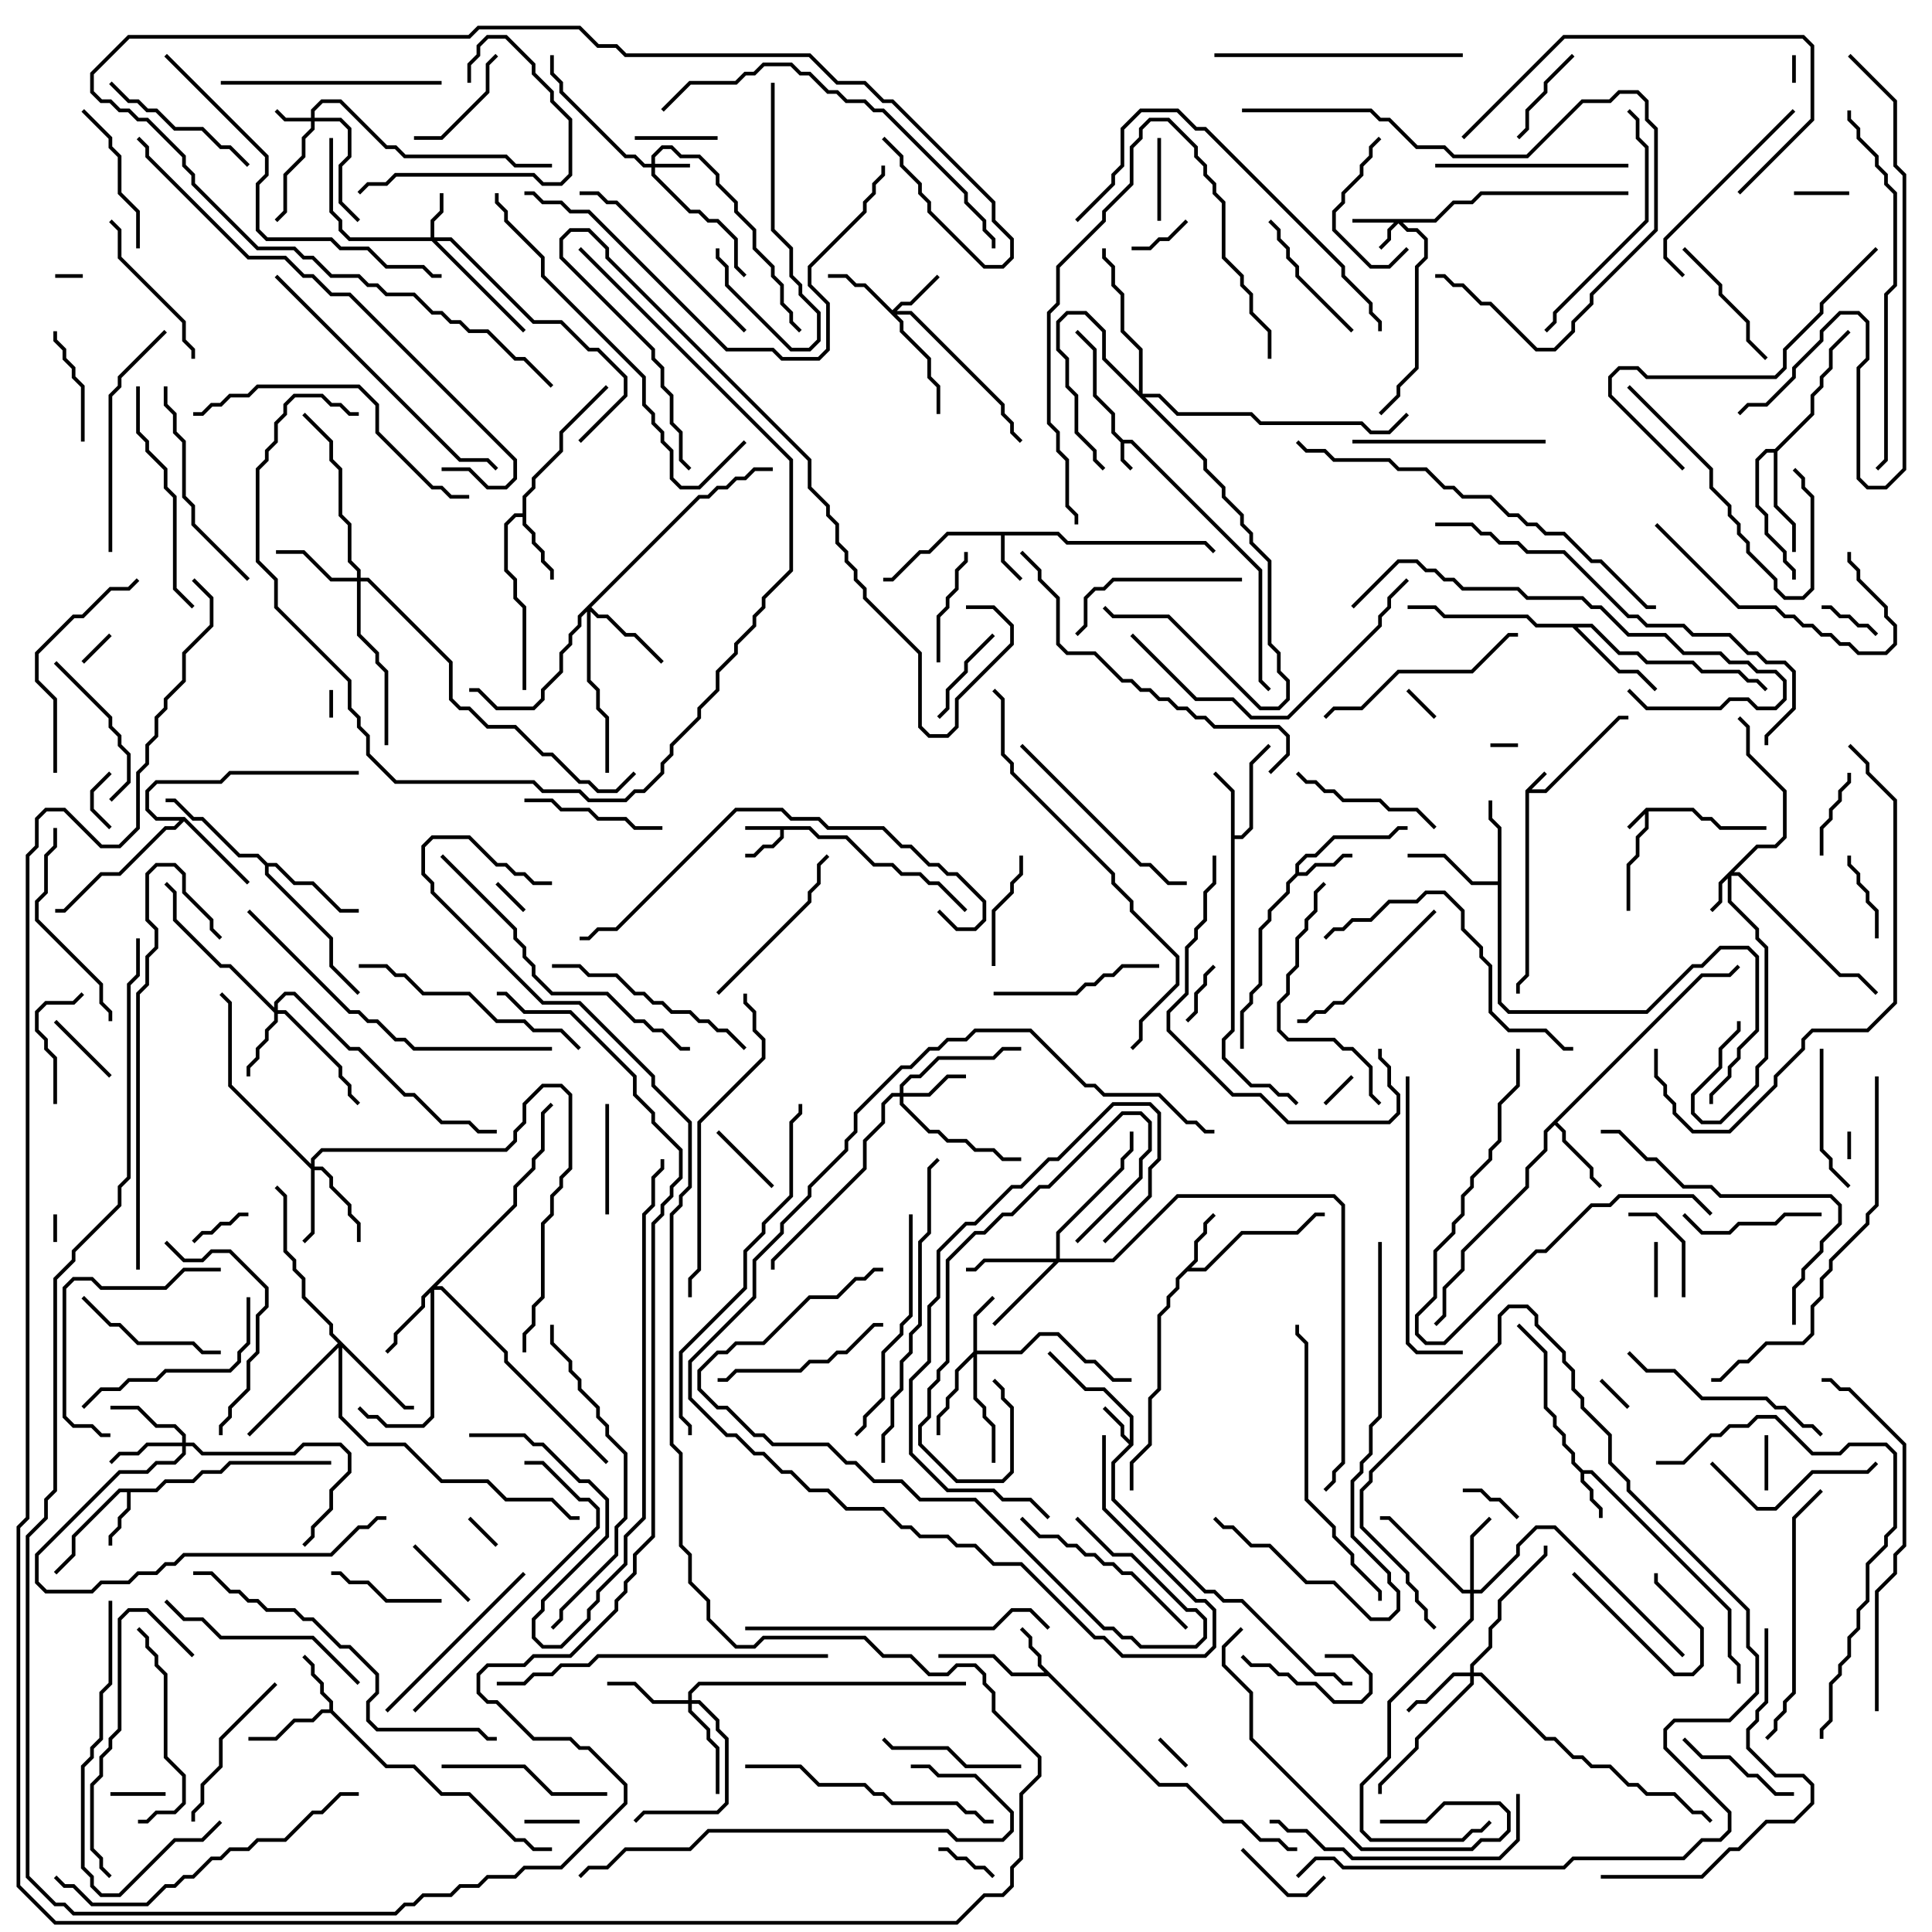 <svg version="1.1" width="105" height="105" xmlns="http://www.w3.org/2000/svg"><path d="M82.9,42.959L83.929,41.929L84.071,42.071L83.241,42.9L83.959,42.9L87.959,38.9L88.5,38.9L88.5,39.1L88.041,39.1L84.041,43.1L83.1,43.1L83.1,53.041L82.6,53.541L82.6,54L82.4,54L82.4,53.459L82.9,52.959z" stroke="none"/><path d="M89.459,43.9L92.041,43.9L92.541,44.4L93.041,44.4L93.541,44.9L96,44.9L96,45.1L93.459,45.1L92.959,44.6L92.459,44.6L91.959,44.1L89.6,44.1L89.6,45.041L89.1,45.541L89.1,46.541L88.6,47.041L88.6,49.5L88.4,49.5L88.4,46.959L88.9,46.459L88.9,45.459L89.4,44.959L89.4,44.241L88.571,45.071L88.429,44.929z" stroke="none"/><path d="M61.041,23.9L61.541,23.9L68.6,30.959L68.6,36.959L69.071,37.429L68.929,37.571L68.4,37.041L68.4,31.041L61.459,24.1L61.1,24.1L61.1,24.959L61.571,25.429L61.429,25.571L60.9,25.041L60.9,24.041L60.4,23.541L60.4,22.541L59.4,21.541L59.4,19.041L58.429,18.071L58.571,17.929L59.6,18.959L59.6,21.459L60.6,22.459L60.6,23.459z" stroke="none"/><path d="M44.041,44.9L44.541,45.4L46.041,45.4L47.541,46.9L48.541,46.9L49.041,47.4L50.041,47.4L50.541,47.9L51.041,47.9L52.571,49.429L52.429,49.571L50.959,48.1L50.459,48.1L49.959,47.6L48.959,47.6L48.459,47.1L47.459,47.1L45.959,45.6L44.459,45.6L43.959,45.1L42.6,45.1L42.6,45.541L42.041,46.1L41.541,46.1L41.041,46.6L40.5,46.6L40.5,46.4L40.959,46.4L41.459,45.9L41.959,45.9L42.4,45.459L42.4,45.1L40.5,45.1L40.5,44.9z" stroke="none"/><path d="M61.4,78.259L61.4,77.041L59.959,75.6L58.959,75.6L56.929,73.571L57.071,73.429L59.041,75.4L60.041,75.4L61.6,76.959L61.6,78.541L60.6,79.541L60.6,81.459L65.541,86.4L66.041,86.4L66.541,86.9L67.541,86.9L71.541,90.9L72.541,90.9L73.041,91.4L73.5,91.4L73.5,91.6L72.959,91.6L72.459,91.1L71.459,91.1L67.459,87.1L66.459,87.1L65.959,86.6L65.459,86.6L60.4,81.541L60.4,79.459L61.359,78.5L60.9,78.041L60.9,77.541L59.929,76.571L60.071,76.429L61.1,77.459L61.1,77.959z" stroke="none"/><path d="M86.041,79.9L86.541,79.9L94.1,87.459L94.1,89.959L94.6,90.459L94.6,91.5L94.4,91.5L94.4,90.541L93.9,90.041L93.9,87.541L86.459,80.1L86.1,80.1L86.1,80.459L86.6,80.959L86.6,81.459L87.1,81.959L87.1,82.5L86.9,82.5L86.9,82.041L86.4,81.541L86.4,81.041L85.9,80.541L85.9,80.041L85.4,79.541L85.4,79.041L84.9,78.541L84.9,78.041L84.4,77.541L84.4,77.041L83.9,76.541L83.9,73.541L82.429,72.071L82.571,71.929L84.1,73.459L84.1,76.459L84.6,76.959L84.6,77.459L85.1,77.959L85.1,78.459L85.6,78.959L85.6,79.459z" stroke="none"/><path d="M57.541,28.9L58.041,29.4L65.541,29.4L66.071,29.929L65.929,30.071L65.459,29.6L57.959,29.6L57.459,29.1L54.6,29.1L54.6,30.459L55.571,31.429L55.429,31.571L54.4,30.541L54.4,29.1L51.541,29.1L50.541,30.1L50.041,30.1L48.541,31.6L48,31.6L48,31.4L48.459,31.4L49.959,29.9L50.459,29.9L51.459,28.9z" stroke="none"/><path d="M63.041,96.9L64.541,96.9L66.541,98.9L67.541,98.9L68.541,99.9L69.541,99.9L70.041,100.4L70.5,100.4L70.5,100.6L69.959,100.6L69.459,100.1L68.459,100.1L67.459,99.1L66.459,99.1L64.459,97.1L62.959,97.1L56.959,91.1L54.959,91.1L53.959,90.1L51,90.1L51,89.9L54.041,89.9L55.041,90.9L56.759,90.9L56.4,90.541L56.4,90.041L55.9,89.541L55.9,89.041L55.429,88.571L55.571,88.429L56.1,88.959L56.1,89.459L56.6,89.959L56.6,90.459z" stroke="none"/><path d="M70.4,47.459L70.4,46.959L70.959,46.4L71.459,46.4L72.459,45.4L75.459,45.4L75.959,44.9L76.5,44.9L76.5,45.1L76.041,45.1L75.541,45.6L72.541,45.6L71.541,46.6L71.041,46.6L70.6,47.041L70.6,47.4L70.959,47.4L71.459,46.9L72.459,46.9L72.959,46.4L73.5,46.4L73.5,46.6L73.041,46.6L72.541,47.1L71.541,47.1L71.041,47.6L70.541,47.6L70.1,48.041L70.1,48.541L69.1,49.541L69.1,50.041L68.6,50.541L68.6,53.541L68.1,54.041L68.1,54.541L67.6,55.041L67.6,57L67.4,57L67.4,54.959L67.9,54.459L67.9,53.959L68.4,53.459L68.4,50.459L68.9,49.959L68.9,49.459L69.9,48.459L69.9,47.959z" stroke="none"/><path d="M8.459,80.9L8.959,80.4L10.459,80.4L10.959,79.9L11.959,79.9L12.459,79.4L18,79.4L18,79.6L12.541,79.6L12.041,80.1L11.041,80.1L10.541,80.6L9.041,80.6L8.541,81.1L7.1,81.1L7.1,82.041L6.6,82.541L6.6,83.041L6.1,83.541L6.1,84L5.9,84L5.9,83.459L6.4,82.959L6.4,82.459L6.9,81.959L6.9,81.1L6.541,81.1L4.1,83.541L4.1,84.541L3.071,85.571L2.929,85.429L3.9,84.459L3.9,83.459L6.459,80.9z" stroke="none"/><path d="M17.9,92.9L17.9,92.541L17.4,92.041L17.4,91.541L16.9,91.041L16.9,90.541L16.429,90.071L16.571,89.929L17.1,90.459L17.1,90.959L17.6,91.459L17.6,91.959L18.1,92.459L18.1,92.959L21.041,95.9L22.541,95.9L24.041,97.4L25.541,97.4L28.041,99.9L28.541,99.9L29.041,100.4L30,100.4L30,100.6L28.959,100.6L28.459,100.1L27.959,100.1L25.459,97.6L23.959,97.6L22.459,96.1L20.959,96.1L17.959,93.1L17.541,93.1L17.041,93.6L16.041,93.6L15.041,94.6L13.5,94.6L13.5,94.4L14.959,94.4L15.959,93.4L16.959,93.4L17.459,92.9z" stroke="none"/><path d="M64.9,68.459L64.9,67.459L65.4,66.959L65.4,66.459L65.929,65.929L66.071,66.071L65.6,66.541L65.6,67.041L65.1,67.541L65.1,68.541L64.741,68.9L65.459,68.9L67.459,66.9L70.459,66.9L71.459,65.9L72,65.9L72,66.1L71.541,66.1L70.541,67.1L67.541,67.1L65.541,69.1L64.541,69.1L64.1,69.541L64.1,70.041L63.6,70.541L63.6,71.041L63.1,71.541L63.1,75.541L62.6,76.041L62.6,78.541L61.6,79.541L61.6,81L61.4,81L61.4,79.459L62.4,78.459L62.4,75.959L62.9,75.459L62.9,71.459L63.4,70.959L63.4,70.459L63.9,69.959L63.9,69.459z" stroke="none"/><path d="M66.9,43.041L65.929,42.071L66.071,41.929L67.1,42.959L67.1,45.4L67.459,45.4L67.9,44.959L67.9,41.459L68.929,40.429L69.071,40.571L68.1,41.541L68.1,45.041L67.541,45.6L67.1,45.6L67.1,56.041L66.6,56.541L66.6,57.459L68.041,58.9L69.041,58.9L69.541,59.4L70.041,59.4L70.571,59.929L70.429,60.071L69.959,59.6L69.459,59.6L68.959,59.1L67.959,59.1L66.4,57.541L66.4,56.459L66.9,55.959z" stroke="none"/><path d="M28.4,27.9L28.4,26.959L28.9,26.459L28.9,25.959L30.4,24.459L30.4,23.459L32.929,20.929L33.071,21.071L30.6,23.541L30.6,24.541L29.1,26.041L29.1,26.541L28.6,27.041L28.6,28.459L29.1,28.959L29.1,29.459L29.6,29.959L29.6,30.459L30.1,30.959L30.1,31.5L29.9,31.5L29.9,31.041L29.4,30.541L29.4,30.041L28.9,29.541L28.9,29.041L28.4,28.541L28.4,28.1L28.041,28.1L27.6,28.541L27.6,30.959L28.1,31.459L28.1,32.459L28.6,32.959L28.6,37.5L28.4,37.5L28.4,33.041L27.9,32.541L27.9,31.541L27.4,31.041L27.4,28.459L27.959,27.9z" stroke="none"/><path d="M92.459,52.9L93.959,52.9L94.429,52.429L94.571,52.571L94.041,53.1L92.541,53.1L84.641,61L85.1,61.459L85.1,61.959L86.6,63.459L86.6,63.959L87.071,64.429L86.929,64.571L86.4,64.041L86.4,63.541L84.9,62.041L84.9,61.541L84.5,61.141L84.1,61.541L84.1,62.541L83.1,63.541L83.1,64.541L79.6,68.041L79.6,69.041L78.6,70.041L78.6,71.541L78.071,72.071L77.929,71.929L78.4,71.459L78.4,69.959L79.4,68.959L79.4,67.959L82.9,64.459L82.9,63.459L83.9,62.459L83.9,61.459z" stroke="none"/><path d="M81.4,47.9L81.4,45.041L80.9,44.541L80.9,43.5L81.1,43.5L81.1,44.459L81.6,44.959L81.6,54.459L82.041,54.9L89.459,54.9L91.959,52.4L92.459,52.4L93.459,51.4L95.041,51.4L95.6,51.959L95.6,56.041L94.6,57.041L94.6,57.541L94.1,58.041L94.1,58.541L93.1,59.541L93.1,60L92.9,60L92.9,59.459L93.9,58.459L93.9,57.959L94.4,57.459L94.4,56.959L95.4,55.959L95.4,52.041L94.959,51.6L93.541,51.6L92.541,52.6L92.041,52.6L89.541,55.1L81.959,55.1L81.4,54.541L81.4,48.1L79.959,48.1L78.459,46.6L76.5,46.6L76.5,46.4L78.541,46.4L80.041,47.9z" stroke="none"/><path d="M10.041,44.4L13.571,47.929L13.429,48.071L10,44.641L9.541,45.1L9.041,45.1L6.541,47.6L5.541,47.6L3.541,49.6L3,49.6L3,49.4L3.459,49.4L5.459,47.4L6.459,47.4L8.959,44.9L9.459,44.9L9.759,44.6L8.459,44.6L7.9,44.041L7.9,42.959L8.459,42.4L11.959,42.4L12.459,41.9L19.5,41.9L19.5,42.1L12.541,42.1L12.041,42.6L8.541,42.6L8.1,43.041L8.1,43.959L8.541,44.4z" stroke="none"/><path d="M96.459,24.4L98.4,22.459L98.4,21.459L98.9,20.959L98.9,20.459L99.4,19.959L99.4,18.959L100.429,17.929L100.571,18.071L99.6,19.041L99.6,20.041L99.1,20.541L99.1,21.041L98.6,21.541L98.6,22.541L96.6,24.541L96.6,27.459L97.6,28.459L97.6,30L97.4,30L97.4,28.541L96.4,27.541L96.4,24.6L96.041,24.6L95.6,25.041L95.6,27.459L96.1,27.959L96.1,28.959L97.1,29.959L97.1,30.459L97.6,30.959L97.6,31.5L97.4,31.5L97.4,31.041L96.9,30.541L96.9,30.041L95.9,29.041L95.9,28.041L95.4,27.541L95.4,24.959L95.959,24.4z" stroke="none"/><path d="M14.541,46.9L15.041,46.9L16.041,47.9L17.041,47.9L18.541,49.4L19.5,49.4L19.5,49.6L18.459,49.6L16.959,48.1L15.959,48.1L14.959,47.1L14.6,47.1L14.6,47.459L18.1,50.959L18.1,52.459L19.571,53.929L19.429,54.071L17.9,52.541L17.9,51.041L14.4,47.541L14.4,47.041L13.959,46.6L12.959,46.6L10.959,44.6L10.459,44.6L9.459,43.6L9,43.6L9,43.4L9.541,43.4L10.541,44.4L11.041,44.4L13.041,46.4L14.041,46.4z" stroke="none"/><path d="M86.541,33.9L88.041,35.4L89.041,35.4L89.541,35.9L92.041,35.9L92.541,36.4L94.541,36.4L95.041,36.9L95.541,36.9L96.071,37.429L95.929,37.571L95.459,37.1L94.959,37.1L94.459,36.6L92.459,36.6L91.959,36.1L89.459,36.1L88.959,35.6L87.959,35.6L86.459,34.1L85.741,34.1L88.041,36.4L89.041,36.4L90.071,37.429L89.929,37.571L88.959,36.6L87.959,36.6L85.459,34.1L83.459,34.1L82.959,33.6L78.459,33.6L77.959,33.1L76.5,33.1L76.5,32.9L78.041,32.9L78.541,33.4L83.041,33.4L83.541,33.9z" stroke="none"/><path d="M77.959,11.9L78.959,10.9L79.959,10.9L80.459,10.4L88.5,10.4L88.5,10.6L80.541,10.6L80.041,11.1L79.041,11.1L78.041,12.1L76.241,12.1L76.541,12.4L77.041,12.4L77.6,12.959L77.6,14.041L77.1,14.541L77.1,20.041L76.1,21.041L76.1,21.541L75.071,22.571L74.929,22.429L75.9,21.459L75.9,20.959L76.9,19.959L76.9,14.459L77.4,13.959L77.4,13.041L76.959,12.6L76.459,12.6L76,12.141L75.6,12.541L75.6,13.041L75.071,13.571L74.929,13.429L75.4,12.959L75.4,12.459L75.759,12.1L73.5,12.1L73.5,11.9z" stroke="none"/><path d="M35.4,8.9L35.4,8.459L35.959,7.9L36.541,7.9L37.041,8.4L38.041,8.4L39.1,9.459L39.1,9.959L40.1,10.959L40.1,11.459L41.1,12.459L41.1,13.459L42.1,14.459L42.1,14.959L42.6,15.459L42.6,16.459L43.1,16.959L43.1,17.459L43.571,17.929L43.429,18.071L42.9,17.541L42.9,17.041L42.4,16.541L42.4,15.541L41.9,15.041L41.9,14.541L40.9,13.541L40.9,12.541L39.9,11.541L39.9,11.041L38.9,10.041L38.9,9.541L37.959,8.6L36.959,8.6L36.459,8.1L36.041,8.1L35.6,8.541L35.6,8.9L37.5,8.9L37.5,9.1L35.6,9.1L35.6,9.459L37.541,11.4L38.041,11.4L38.541,11.9L39.041,11.9L40.1,12.959L40.1,14.459L40.571,14.929L40.429,15.071L39.9,14.541L39.9,13.041L38.959,12.1L38.459,12.1L37.959,11.6L37.459,11.6L35.4,9.541L35.4,9.1L34.959,9.1L34.459,8.6L33.959,8.6L30.4,5.041L30.4,4.541L29.9,4.041L29.9,3L30.1,3L30.1,3.959L30.6,4.459L30.6,4.959L34.041,8.4L34.541,8.4L35.041,8.9z" stroke="none"/><path d="M16.9,6.4L16.9,5.959L17.459,5.4L18.541,5.4L21.041,7.9L21.541,7.9L22.041,8.4L27.541,8.4L28.041,8.9L30,8.9L30,9.1L27.959,9.1L27.459,8.6L21.959,8.6L21.459,8.1L20.959,8.1L18.459,5.6L17.541,5.6L17.1,6.041L17.1,6.4L18.541,6.4L19.1,6.959L19.1,8.541L18.6,9.041L18.6,10.959L19.571,11.929L19.429,12.071L18.4,11.041L18.4,8.959L18.9,8.459L18.9,7.041L18.459,6.6L17.1,6.6L17.1,7.041L16.6,7.541L16.6,8.541L15.6,9.541L15.6,11.541L15.071,12.071L14.929,11.929L15.4,11.459L15.4,9.459L16.4,8.459L16.4,7.459L16.9,6.959L16.9,6.6L15.459,6.6L14.929,6.071L15.071,5.929L15.541,6.4z" stroke="none"/><path d="M95.459,45.9L96.459,45.9L96.9,45.459L96.9,43.041L94.9,41.041L94.9,39.541L94.429,39.071L94.571,38.929L95.1,39.459L95.1,40.959L97.1,42.959L97.1,45.541L96.541,46.1L95.541,46.1L94.241,47.4L94.541,47.4L100.041,52.9L101.041,52.9L102.071,53.929L101.929,54.071L100.959,53.1L99.959,53.1L94.459,47.6L94.1,47.6L94.1,48.959L95.6,50.459L95.6,50.959L96.1,51.459L96.1,57.541L95.6,58.041L95.6,59.041L93.541,61.1L92.459,61.1L91.9,60.541L91.9,59.459L93.4,57.959L93.4,56.959L94.4,55.959L94.4,55.5L94.6,55.5L94.6,56.041L93.6,57.041L93.6,58.041L92.1,59.541L92.1,60.459L92.541,60.9L93.459,60.9L95.4,58.959L95.4,57.959L95.9,57.459L95.9,51.541L95.4,51.041L95.4,50.541L93.9,49.041L93.9,47.741L93.6,48.041L93.6,49.041L93.071,49.571L92.929,49.429L93.4,48.959L93.4,47.959z" stroke="none"/><path d="M23.4,12.9L23.4,11.959L23.9,11.459L23.9,10.5L24.1,10.5L24.1,11.541L23.6,12.041L23.6,12.9L24.541,12.9L29.041,17.4L30.541,17.4L32.041,18.9L32.541,18.9L34.1,20.459L34.1,21.541L31.571,24.071L31.429,23.929L33.9,21.459L33.9,20.541L32.459,19.1L31.959,19.1L30.459,17.6L28.959,17.6L24.459,13.1L23.741,13.1L28.571,17.929L28.429,18.071L23.459,13.1L18.959,13.1L18.4,12.541L18.4,12.041L17.9,11.541L17.9,7.5L18.1,7.5L18.1,11.459L18.6,11.959L18.6,12.459L19.041,12.9z" stroke="none"/><path d="M52.9,73.459L52.9,71.459L53.929,70.429L54.071,70.571L53.1,71.541L53.1,73.4L55.459,73.4L56.459,72.4L57.541,72.4L59.041,73.9L59.541,73.9L60.541,74.9L61.5,74.9L61.5,75.1L60.459,75.1L59.459,74.1L58.959,74.1L57.459,72.6L56.541,72.6L55.541,73.6L53.1,73.6L53.1,75.959L53.6,76.459L53.6,76.959L54.1,77.459L54.1,79.5L53.9,79.5L53.9,77.541L53.4,77.041L53.4,76.541L52.9,76.041L52.9,73.741L52.1,74.541L52.1,75.541L51.6,76.041L51.6,76.541L51.1,77.041L51.1,78L50.9,78L50.9,76.959L51.4,76.459L51.4,75.959L51.9,75.459L51.9,74.459z" stroke="none"/><path d="M48.5,16.859L48.959,16.4L49.459,16.4L50.929,14.929L51.071,15.071L49.541,16.6L49.041,16.6L48.741,16.9L49.541,16.9L54.6,21.959L54.6,22.459L55.1,22.959L55.1,23.459L55.571,23.929L55.429,24.071L54.9,23.541L54.9,23.041L54.4,22.541L54.4,22.041L49.459,17.1L48.741,17.1L49.1,17.459L49.1,17.959L50.6,19.459L50.6,20.459L51.1,20.959L51.1,22.5L50.9,22.5L50.9,21.041L50.4,20.541L50.4,19.541L48.9,18.041L48.9,17.541L46.959,15.6L46.459,15.6L45.959,15.1L45,15.1L45,14.9L46.041,14.9L46.541,15.4L47.041,15.4z" stroke="none"/><path d="M48.9,59.4L48.9,58.959L49.459,58.4L49.959,58.4L50.959,57.4L53.959,57.4L54.459,56.9L55.5,56.9L55.5,57.1L54.541,57.1L54.041,57.6L51.041,57.6L50.041,58.6L49.541,58.6L49.1,59.041L49.1,59.4L50.459,59.4L51.459,58.4L52.5,58.4L52.5,58.6L51.541,58.6L50.541,59.6L49.1,59.6L49.1,59.959L50.541,61.4L51.041,61.4L51.541,61.9L52.541,61.9L53.041,62.4L54.041,62.4L54.541,62.9L55.5,62.9L55.5,63.1L54.459,63.1L53.959,62.6L52.959,62.6L52.459,62.1L51.459,62.1L50.959,61.6L50.459,61.6L48.9,60.041L48.9,59.6L48.541,59.6L48.1,60.041L48.1,61.041L47.1,62.041L47.1,63.541L42.1,68.541L42.1,69L41.9,69L41.9,68.459L46.9,63.459L46.9,61.959L47.9,60.959L47.9,59.959L48.459,59.4z" stroke="none"/><path d="M14.9,54.759L14.9,54.459L15.459,53.9L16.041,53.9L19.041,56.9L19.541,56.9L22.041,59.4L22.541,59.4L24.041,60.9L25.541,60.9L26.041,61.4L27,61.4L27,61.6L25.959,61.6L25.459,61.1L23.959,61.1L22.459,59.6L21.959,59.6L19.459,57.1L18.959,57.1L15.959,54.1L15.541,54.1L15.1,54.541L15.1,54.9L15.541,54.9L18.6,57.959L18.6,58.459L19.1,58.959L19.1,59.459L19.571,59.929L19.429,60.071L18.9,59.541L18.9,59.041L18.4,58.541L18.4,58.041L15.459,55.1L15.1,55.1L15.1,55.541L14.6,56.041L14.6,56.541L14.1,57.041L14.1,57.541L13.6,58.041L13.6,58.5L13.4,58.5L13.4,57.959L13.9,57.459L13.9,56.959L14.4,56.459L14.4,55.959L14.9,55.459L14.9,55.041L12.459,52.6L11.959,52.6L9.4,50.041L9.4,48.541L8.929,48.071L9.071,47.929L9.6,48.459L9.6,49.959L12.041,52.4L12.541,52.4z" stroke="none"/><path d="M16.9,63.259L16.9,62.959L17.459,62.4L27.459,62.4L27.9,61.959L27.9,61.459L28.4,60.959L28.4,59.959L29.459,58.9L30.541,58.9L31.1,59.459L31.1,63.541L30.6,64.041L30.6,64.541L30.1,65.041L30.1,66.041L29.6,66.541L29.6,70.541L29.1,71.041L29.1,72.041L28.6,72.541L28.6,73.5L28.4,73.5L28.4,72.459L28.9,71.959L28.9,70.959L29.4,70.459L29.4,66.459L29.9,65.959L29.9,64.959L30.4,64.459L30.4,63.959L30.9,63.459L30.9,59.541L30.459,59.1L29.541,59.1L28.6,60.041L28.6,61.041L28.1,61.541L28.1,62.041L27.541,62.6L17.541,62.6L17.1,63.041L17.1,63.4L17.541,63.4L18.1,63.959L18.1,64.459L19.1,65.459L19.1,65.959L19.6,66.459L19.6,67.5L19.4,67.5L19.4,66.541L18.9,66.041L18.9,65.541L17.9,64.541L17.9,64.041L17.459,63.6L17.1,63.6L17.1,67.041L16.571,67.571L16.429,67.429L16.9,66.959L16.9,63.541L12.4,59.041L12.4,54.541L11.929,54.071L12.071,53.929L12.6,54.459L12.6,58.959z" stroke="none"/><path d="M79.9,90.9L79.9,90.459L80.9,89.459L80.9,88.459L81.4,87.959L81.4,86.959L83.9,84.459L83.9,84L84.1,84L84.1,84.541L81.6,87.041L81.6,88.041L81.1,88.541L81.1,89.541L80.1,90.541L80.1,90.9L80.541,90.9L84.041,94.4L84.541,94.4L85.541,95.4L86.041,95.4L86.541,95.9L87.541,95.9L88.541,96.9L89.041,96.9L89.541,97.4L91.041,97.4L92.041,98.4L92.541,98.4L93.071,98.929L92.929,99.071L92.459,98.6L91.959,98.6L90.959,97.6L89.459,97.6L88.959,97.1L88.459,97.1L87.459,96.1L86.459,96.1L85.959,95.6L85.459,95.6L84.459,94.6L83.959,94.6L80.459,91.1L80.1,91.1L80.1,91.541L77.1,94.541L77.1,95.041L75.1,97.041L75.1,97.5L74.9,97.5L74.9,96.959L76.9,94.959L76.9,94.459L79.9,91.459L79.9,91.1L79.041,91.1L77.541,92.6L77.041,92.6L76.571,93.071L76.429,92.929L76.959,92.4L77.459,92.4L78.959,90.9z" stroke="none"/><path d="M9.9,78.4L9.9,78.041L9.459,77.6L8.459,77.6L7.459,76.6L6,76.6L6,76.4L7.541,76.4L8.541,77.4L9.541,77.4L10.1,77.959L10.1,78.4L10.541,78.4L11.041,78.9L15.959,78.9L16.459,78.4L18.541,78.4L19.1,78.959L19.1,80.041L18.1,81.041L18.1,82.041L17.1,83.041L17.1,83.541L16.571,84.071L16.429,83.929L16.9,83.459L16.9,82.959L17.9,81.959L17.9,80.959L18.9,79.959L18.9,79.041L18.459,78.6L16.541,78.6L16.041,79.1L10.959,79.1L10.459,78.6L10.1,78.6L10.1,79.041L9.541,79.6L8.541,79.6L8.041,80.1L6.541,80.1L2.1,84.541L2.1,85.959L2.541,86.4L4.959,86.4L5.459,85.9L6.959,85.9L7.459,85.4L8.459,85.4L8.959,84.9L9.459,84.9L9.959,84.4L17.959,84.4L19.459,82.9L19.959,82.9L20.459,82.4L21,82.4L21,82.6L20.541,82.6L20.041,83.1L19.541,83.1L18.041,84.6L10.041,84.6L9.541,85.1L9.041,85.1L8.541,85.6L7.541,85.6L7.041,86.1L5.541,86.1L5.041,86.6L2.459,86.6L1.9,86.041L1.9,84.459L6.459,79.9L7.959,79.9L8.459,79.4L9.459,79.4L9.9,78.959L9.9,78.6L8.041,78.6L7.541,79.1L6.541,79.1L6.071,79.571L5.929,79.429L6.459,78.9L7.459,78.9L7.959,78.4z" stroke="none"/><path d="M79.9,86.4L79.9,83.459L80.929,82.429L81.071,82.571L80.1,83.541L80.1,86.4L80.459,86.4L82.4,84.459L82.4,83.959L83.459,82.9L84.541,82.9L91.571,89.929L91.429,90.071L84.459,83.1L83.541,83.1L82.6,84.041L82.6,84.541L80.541,86.6L80.1,86.6L80.1,88.041L75.6,92.541L75.6,95.541L74.1,97.041L74.1,99.459L74.541,99.9L79.459,99.9L79.959,99.4L80.459,99.4L80.929,98.929L81.071,99.071L80.541,99.6L80.041,99.6L79.541,100.1L74.459,100.1L73.9,99.541L73.9,96.959L75.4,95.459L75.4,92.459L79.9,87.959L79.9,86.6L79.459,86.6L75.459,82.6L75,82.6L75,82.4L75.541,82.4L79.541,86.4z" stroke="none"/><path d="M27.9,65.459L27.9,64.459L28.9,63.459L28.9,62.959L29.4,62.459L29.4,60.459L29.929,59.929L30.071,60.071L29.6,60.541L29.6,62.541L29.1,63.041L29.1,63.541L28.1,64.541L28.1,65.541L23.741,69.9L24.041,69.9L27.6,73.459L27.6,73.959L33.071,79.429L32.929,79.571L27.4,74.041L27.4,73.541L23.959,70.1L23.6,70.1L23.6,77.041L23.041,77.6L20.959,77.6L20.459,77.1L19.959,77.1L19.429,76.571L19.571,76.429L20.041,76.9L20.541,76.9L21.041,77.4L22.959,77.4L23.4,76.959L23.4,70.241L23.1,70.541L23.1,71.041L21.6,72.541L21.6,73.041L21.071,73.571L20.929,73.429L21.4,72.959L21.4,72.459L22.9,70.959L22.9,70.459z" stroke="none"/><path d="M61.9,21.259L61.9,19.041L60.9,18.041L60.9,16.041L60.4,15.541L60.4,14.541L59.9,14.041L59.9,13.5L60.1,13.5L60.1,13.959L60.6,14.459L60.6,15.459L61.1,15.959L61.1,17.959L62.1,18.959L62.1,21.4L63.041,21.4L64.041,22.4L68.041,22.4L68.541,22.9L74.041,22.9L74.541,23.4L75.459,23.4L76.429,22.429L76.571,22.571L75.541,23.6L74.459,23.6L73.959,23.1L68.459,23.1L67.959,22.6L63.959,22.6L62.959,21.6L62.241,21.6L65.6,24.959L65.6,25.459L66.6,26.459L66.6,26.959L67.6,27.959L67.6,28.459L68.1,28.959L68.1,29.459L69.1,30.459L69.1,34.959L69.6,35.459L69.6,36.459L70.1,36.959L70.1,38.041L69.541,38.6L68.459,38.6L63.459,33.6L60.459,33.6L59.929,33.071L60.071,32.929L60.541,33.4L63.541,33.4L68.541,38.4L69.459,38.4L69.9,37.959L69.9,37.041L69.4,36.541L69.4,35.541L68.9,35.041L68.9,30.541L67.9,29.541L67.9,29.041L67.4,28.541L67.4,28.041L66.4,27.041L66.4,26.541L65.4,25.541L65.4,25.041L59.9,19.541L59.9,18.041L58.959,17.1L58.041,17.1L57.6,17.541L57.6,18.959L58.1,19.459L58.1,20.959L58.6,21.459L58.6,23.459L59.6,24.459L59.6,24.959L60.071,25.429L59.929,25.571L59.4,25.041L59.4,24.541L58.4,23.541L58.4,21.541L57.9,21.041L57.9,19.541L57.4,19.041L57.4,17.459L57.959,16.9L59.041,16.9L60.1,17.959L60.1,19.459z" stroke="none"/><path d="M37.4,92.4L37.4,91.959L37.959,91.4L52.5,91.4L52.5,91.6L38.041,91.6L37.6,92.041L37.6,92.4L38.041,92.4L39.1,93.459L39.1,93.959L39.6,94.459L39.6,98.041L39.041,98.6L35.041,98.6L34.571,99.071L34.429,98.929L34.959,98.4L38.959,98.4L39.4,97.959L39.4,94.541L38.9,94.041L38.9,93.541L37.959,92.6L37.6,92.6L37.6,92.959L38.6,93.959L38.6,94.459L39.1,94.959L39.1,97.5L38.9,97.5L38.9,95.041L38.4,94.541L38.4,94.041L37.4,93.041L37.4,92.6L35.459,92.6L34.459,91.6L33,91.6L33,91.4L34.541,91.4L35.541,92.4z" stroke="none"/><path d="M19.4,31.4L19.4,31.041L18.9,30.541L18.9,28.541L18.4,28.041L18.4,25.541L17.9,25.041L17.9,24.041L16.429,22.571L16.571,22.429L18.1,23.959L18.1,24.959L18.6,25.459L18.6,27.959L19.1,28.459L19.1,30.459L19.6,30.959L19.6,31.4L20.041,31.4L24.6,35.959L24.6,37.959L25.041,38.4L25.541,38.4L26.541,39.4L28.041,39.4L29.541,40.9L30.041,40.9L31.541,42.4L32.041,42.4L32.541,42.9L33.459,42.9L34.429,41.929L34.571,42.071L33.541,43.1L32.459,43.1L31.959,42.6L31.459,42.6L29.959,41.1L29.459,41.1L27.959,39.6L26.459,39.6L25.459,38.6L24.959,38.6L24.4,38.041L24.4,36.041L19.959,31.6L19.6,31.6L19.6,34.459L20.6,35.459L20.6,35.959L21.1,36.459L21.1,40.5L20.9,40.5L20.9,36.541L20.4,36.041L20.4,35.541L19.4,34.541L19.4,31.6L17.959,31.6L16.459,30.1L15,30.1L15,29.9L16.541,29.9L18.041,31.4z" stroke="none"/><path d="M57.4,68.4L57.4,66.959L60.9,63.459L60.9,62.959L61.4,62.459L61.4,61.5L61.6,61.5L61.6,62.541L61.1,63.041L61.1,63.541L57.6,67.041L57.6,68.4L60.459,68.4L63.959,64.9L72.541,64.9L73.1,65.459L73.1,79.541L72.6,80.041L72.6,80.541L72.071,81.071L71.929,80.929L72.4,80.459L72.4,79.959L72.9,79.459L72.9,65.541L72.459,65.1L64.041,65.1L60.541,68.6L57.541,68.6L54.071,72.071L53.929,71.929L57.259,68.6L53.541,68.6L53.041,69.1L52.5,69.1L52.5,68.9L52.959,68.9L53.459,68.4z" stroke="none"/><path d="M37.959,26.9L38.459,26.9L38.959,26.4L39.459,26.4L39.959,25.9L40.459,25.9L40.959,25.4L42,25.4L42,25.6L41.041,25.6L40.541,26.1L40.041,26.1L39.541,26.6L39.041,26.6L38.541,27.1L38.041,27.1L32.141,33L32.541,33.4L33.041,33.4L34.041,34.4L34.541,34.4L36.071,35.929L35.929,36.071L34.459,34.6L33.959,34.6L32.959,33.6L32.459,33.6L32.1,33.241L32.1,36.959L32.6,37.459L32.6,38.459L33.1,38.959L33.1,42L32.9,42L32.9,39.041L32.4,38.541L32.4,37.541L31.9,37.041L31.9,33.241L31.6,33.541L31.6,34.041L31.1,34.541L31.1,35.041L30.6,35.541L30.6,36.541L29.6,37.541L29.6,38.041L29.041,38.6L26.959,38.6L25.959,37.6L25.5,37.6L25.5,37.4L26.041,37.4L27.041,38.4L28.959,38.4L29.4,37.959L29.4,37.459L30.4,36.459L30.4,35.459L30.9,34.959L30.9,34.459L31.4,33.959L31.4,33.459z" stroke="none"/><path d="M22.041,76.4L22.5,76.4L22.5,76.6L21.959,76.6L18.6,73.241L18.6,76.959L20.041,78.4L22.041,78.4L24.041,80.4L26.541,80.4L27.541,81.4L30.041,81.4L31.041,82.4L31.5,82.4L31.5,82.6L30.959,82.6L29.959,81.6L27.459,81.6L26.459,80.6L23.959,80.6L21.959,78.6L19.959,78.6L18.4,77.041L18.4,73.241L13.571,78.071L13.429,77.929L18.359,73L17.9,72.541L17.9,72.041L16.4,70.541L16.4,69.541L15.9,69.041L15.9,68.541L15.4,68.041L15.4,65.041L14.929,64.571L15.071,64.429L15.6,64.959L15.6,67.959L16.1,68.459L16.1,68.959L16.6,69.459L16.6,70.459L18.1,71.959L18.1,72.459z" stroke="none"/><path d="M100.4,61.5L100.6,61.5L100.6,63L100.4,63z" stroke="none"/><path d="M18.1,39L17.9,39L17.9,37.5L18.1,37.5z" stroke="none"/><path d="M3.1,67.5L2.9,67.5L2.9,66L3.1,66z" stroke="none"/><path d="M3,15.1L3,14.9L4.5,14.9L4.5,15.1z" stroke="none"/><path d="M81,40.6L81,40.4L82.5,40.4L82.5,40.6z" stroke="none"/><path d="M97.6,4.5L97.4,4.5L97.4,3L97.6,3z" stroke="none"/><path d="M26.929,48.071L27.071,47.929L28.571,49.429L28.429,49.571z" stroke="none"/><path d="M86.929,75.071L87.071,74.929L88.571,76.429L88.429,76.571z" stroke="none"/><path d="M4.571,36.071L4.429,35.929L5.929,34.429L6.071,34.571z" stroke="none"/><path d="M73.429,58.429L73.571,58.571L72.071,60.071L71.929,59.929z" stroke="none"/><path d="M76.429,37.571L76.571,37.429L78.071,38.929L77.929,39.071z" stroke="none"/><path d="M25.429,82.571L25.571,82.429L27.071,83.929L26.929,84.071z" stroke="none"/><path d="M62.929,94.571L63.071,94.429L64.571,95.929L64.429,96.071z" stroke="none"/><path d="M6,97.6L6,97.4L9,97.4L9,97.6z" stroke="none"/><path d="M96.1,81L95.9,81L95.9,78L96.1,78z" stroke="none"/><path d="M5.929,41.929L6.071,42.071L5.1,43.041L5.1,43.959L6.071,44.929L5.929,45.071L4.9,44.041L4.9,42.959z" stroke="none"/><path d="M90.1,70.5L89.9,70.5L89.9,67.5L90.1,67.5z" stroke="none"/><path d="M100.5,10.4L100.5,10.6L97.5,10.6L97.5,10.4z" stroke="none"/><path d="M31.5,98.9L31.5,99.1L28.5,99.1L28.5,98.9z" stroke="none"/><path d="M64.571,55.571L64.429,55.429L64.9,54.959L64.9,53.959L65.4,53.459L65.4,52.959L65.929,52.429L66.071,52.571L65.6,53.041L65.6,53.541L65.1,54.041L65.1,55.041z" stroke="none"/><path d="M10.571,67.571L10.429,67.429L10.959,66.9L11.459,66.9L11.959,66.4L12.459,66.4L12.959,65.9L13.5,65.9L13.5,66.1L13.041,66.1L12.541,66.6L12.041,66.6L11.541,67.1L11.041,67.1z" stroke="none"/><path d="M61.5,13.6L61.5,13.4L62.459,13.4L62.959,12.9L63.459,12.9L64.429,11.929L64.571,12.071L63.541,13.1L63.041,13.1L62.541,13.6z" stroke="none"/><path d="M102.071,34.429L101.929,34.571L101.459,34.1L100.959,34.1L100.459,33.6L99.959,33.6L99.459,33.1L99,33.1L99,32.9L99.541,32.9L100.041,33.4L100.541,33.4L101.041,33.9L101.541,33.9z" stroke="none"/><path d="M79.5,81.1L79.5,80.9L80.541,80.9L81.041,81.4L81.541,81.4L82.571,82.429L82.429,82.571L81.459,81.6L80.959,81.6L80.459,81.1z" stroke="none"/><path d="M54.071,101.929L53.929,102.071L53.459,101.6L52.959,101.6L52.459,101.1L51.959,101.1L51.459,100.6L51,100.6L51,100.4L51.541,100.4L52.041,100.9L52.541,100.9L53.041,101.4L53.541,101.4z" stroke="none"/><path d="M25.571,86.929L25.429,87.071L22.429,84.071L22.571,83.929z" stroke="none"/><path d="M6.071,58.429L5.929,58.571L2.929,55.571L3.071,55.429z" stroke="none"/><path d="M42.071,64.429L41.929,64.571L38.929,61.571L39.071,61.429z" stroke="none"/><path d="M63.1,12L62.9,12L62.9,7.5L63.1,7.5z" stroke="none"/><path d="M89.9,85.5L90.1,85.5L90.1,85.959L92.6,88.459L92.6,90.541L92.041,91.1L90.959,91.1L85.429,85.571L85.571,85.429L91.041,90.9L91.959,90.9L92.4,90.459L92.4,88.541L89.9,86.041z" stroke="none"/><path d="M39,7.4L39,7.6L34.5,7.6L34.5,7.4z" stroke="none"/><path d="M72,90.1L72,89.9L73.541,89.9L74.6,90.959L74.6,92.041L74.041,92.6L72.459,92.6L71.459,91.6L70.459,91.6L69.959,91.1L69.459,91.1L68.959,90.6L67.959,90.6L67.429,90.071L67.571,89.929L68.041,90.4L69.041,90.4L69.541,90.9L70.041,90.9L70.541,91.4L71.541,91.4L72.541,92.4L73.959,92.4L74.4,91.959L74.4,91.041L73.459,90.1z" stroke="none"/><path d="M67.429,100.571L67.571,100.429L70.041,102.9L70.959,102.9L71.929,101.929L72.071,102.071L71.041,103.1L69.959,103.1z" stroke="none"/><path d="M100.4,42L100.6,42L100.6,42.541L100.1,43.041L100.1,43.541L99.6,44.041L99.6,44.541L99.1,45.041L99.1,46.5L98.9,46.5L98.9,44.959L99.4,44.459L99.4,43.959L99.9,43.459L99.9,42.959L100.4,42.459z" stroke="none"/><path d="M100.4,46.5L100.6,46.5L100.6,46.959L101.1,47.459L101.1,47.959L101.6,48.459L101.6,48.959L102.1,49.459L102.1,51L101.9,51L101.9,49.541L101.4,49.041L101.4,48.541L100.9,48.041L100.9,47.541L100.4,47.041z" stroke="none"/><path d="M85.429,2.929L85.571,3.071L84.1,4.541L84.1,5.041L83.1,6.041L83.1,7.041L82.571,7.571L82.429,7.429L82.9,6.959L82.9,5.959L83.9,4.959L83.9,4.459z" stroke="none"/><path d="M53.929,34.429L54.071,34.571L52.6,36.041L52.6,36.541L51.6,37.541L51.6,38.541L51.071,39.071L50.929,38.929L51.4,38.459L51.4,37.459L52.4,36.459L52.4,35.959z" stroke="none"/><path d="M88.5,66.1L88.5,65.9L90.041,65.9L91.6,67.459L91.6,70.5L91.4,70.5L91.4,67.541L89.959,66.1z" stroke="none"/><path d="M33.1,66L32.9,66L32.9,60L33.1,60z" stroke="none"/><path d="M76.429,13.429L76.571,13.571L75.541,14.6L74.459,14.6L72.4,12.541L72.4,11.459L72.9,10.959L72.9,10.459L73.9,9.459L73.9,8.959L74.4,8.459L74.4,7.959L74.929,7.429L75.071,7.571L74.6,8.041L74.6,8.541L74.1,9.041L74.1,9.541L73.1,10.541L73.1,11.041L72.6,11.541L72.6,12.459L74.541,14.4L75.459,14.4z" stroke="none"/><path d="M51.1,36L50.9,36L50.9,33.459L51.4,32.959L51.4,32.459L51.9,31.959L51.9,30.959L52.4,30.459L52.4,30L52.6,30L52.6,30.541L52.1,31.041L52.1,32.041L51.6,32.541L51.6,33.041L51.1,33.541z" stroke="none"/><path d="M2.9,18L3.1,18L3.1,18.459L3.6,18.959L3.6,19.459L4.1,19.959L4.1,20.459L4.6,20.959L4.6,24L4.4,24L4.4,21.041L3.9,20.541L3.9,20.041L3.4,19.541L3.4,19.041L2.9,18.541z" stroke="none"/><path d="M55.4,46.5L55.6,46.5L55.6,47.541L55.1,48.041L55.1,48.541L54.1,49.541L54.1,52.5L53.9,52.5L53.9,49.459L54.9,48.459L54.9,47.959L55.4,47.459z" stroke="none"/><path d="M3.1,60L2.9,60L2.9,57.541L2.4,57.041L2.4,56.541L1.9,56.041L1.9,54.959L2.459,54.4L3.959,54.4L4.429,53.929L4.571,54.071L4.041,54.6L2.541,54.6L2.1,55.041L2.1,55.959L2.6,56.459L2.6,56.959L3.1,57.459z" stroke="none"/><path d="M18,85.6L18,85.4L18.541,85.4L19.041,85.9L20.041,85.9L21.041,86.9L24,86.9L24,87.1L20.959,87.1L19.959,86.1L18.959,86.1L18.459,85.6z" stroke="none"/><path d="M22.5,7.6L22.5,7.4L23.959,7.4L26.4,4.959L26.4,3.459L26.929,2.929L27.071,3.071L26.6,3.541L26.6,5.041L24.041,7.6z" stroke="none"/><path d="M97.5,97.4L97.5,97.6L96.459,97.6L95.459,96.6L94.959,96.6L93.959,95.6L92.459,95.6L91.429,94.571L91.571,94.429L92.541,95.4L94.041,95.4L95.041,96.4L95.541,96.4L96.541,97.4z" stroke="none"/><path d="M99,65.9L99,66.1L97.041,66.1L96.541,66.6L94.541,66.6L94.041,67.1L92.459,67.1L91.429,66.071L91.571,65.929L92.541,66.9L93.959,66.9L94.459,66.4L96.459,66.4L96.959,65.9z" stroke="none"/><path d="M68.929,12.071L69.071,11.929L69.6,12.459L69.6,12.959L70.1,13.459L70.1,13.959L70.6,14.459L70.6,14.959L73.571,17.929L73.429,18.071L70.4,15.041L70.4,14.541L69.9,14.041L69.9,13.541L69.4,13.041L69.4,12.541z" stroke="none"/><path d="M91.429,13.571L91.571,13.429L93.6,15.459L93.6,15.959L95.1,17.459L95.1,18.459L96.071,19.429L95.929,19.571L94.9,18.541L94.9,17.541L93.4,16.041L93.4,15.541z" stroke="none"/><path d="M55.5,95.9L55.5,96.1L52.459,96.1L51.459,95.1L48.459,95.1L47.929,94.571L48.071,94.429L48.541,94.9L51.541,94.9L52.541,95.9z" stroke="none"/><path d="M28.5,43.6L28.5,43.4L30.041,43.4L30.541,43.9L32.041,43.9L32.541,44.4L34.041,44.4L34.541,44.9L36,44.9L36,45.1L34.459,45.1L33.959,44.6L32.459,44.6L31.959,44.1L30.459,44.1L29.959,43.6z" stroke="none"/><path d="M98.9,57L99.1,57L99.1,62.459L99.6,62.959L99.6,63.459L100.571,64.429L100.429,64.571L99.4,63.541L99.4,63.041L98.9,62.541z" stroke="none"/><path d="M4.429,70.571L4.571,70.429L6.041,71.9L6.541,71.9L7.541,72.9L10.541,72.9L11.041,73.4L12,73.4L12,73.6L10.959,73.6L10.459,73.1L7.459,73.1L6.459,72.1L5.959,72.1z" stroke="none"/><path d="M7.6,13.5L7.4,13.5L7.4,11.541L6.4,10.541L6.4,8.541L5.9,8.041L5.9,7.541L4.429,6.071L4.571,5.929L6.1,7.459L6.1,7.959L6.6,8.459L6.6,10.459L7.6,11.459z" stroke="none"/><path d="M6.071,43.571L5.929,43.429L6.9,42.459L6.9,41.041L6.4,40.541L6.4,40.041L5.9,39.541L5.9,39.041L2.929,36.071L3.071,35.929L6.1,38.959L6.1,39.459L6.6,39.959L6.6,40.459L7.1,40.959L7.1,42.541z" stroke="none"/><path d="M78.071,44.929L77.929,45.071L76.959,44.1L75.459,44.1L74.959,43.6L72.959,43.6L72.459,43.1L71.959,43.1L71.459,42.6L70.959,42.6L70.429,42.071L70.571,41.929L71.041,42.4L71.541,42.4L72.041,42.9L72.541,42.9L73.041,43.4L75.041,43.4L75.541,43.9L77.041,43.9z" stroke="none"/><path d="M25.6,4.5L25.4,4.5L25.4,3.459L25.9,2.959L25.9,2.459L26.459,1.9L27.541,1.9L29.1,3.459L29.1,3.959L30.1,4.959L30.1,5.459L31.1,6.459L31.1,9.541L30.541,10.1L29.459,10.1L28.959,9.6L21.541,9.6L21.041,10.1L20.041,10.1L19.571,10.571L19.429,10.429L19.959,9.9L20.959,9.9L21.459,9.4L29.041,9.4L29.541,9.9L30.459,9.9L30.9,9.459L30.9,6.541L29.9,5.541L29.9,5.041L28.9,4.041L28.9,3.541L27.459,2.1L26.541,2.1L26.1,2.541L26.1,3.041L25.6,3.541z" stroke="none"/><path d="M13.571,8.929L13.429,9.071L12.459,8.1L11.959,8.1L10.959,7.1L9.459,7.1L8.459,6.1L7.959,6.1L7.459,5.6L6.959,5.6L5.929,4.571L6.071,4.429L7.041,5.4L7.541,5.4L8.041,5.9L8.541,5.9L9.541,6.9L11.041,6.9L12.041,7.9L12.541,7.9z" stroke="none"/><path d="M10.6,99L10.4,99L10.4,98.459L10.9,97.959L10.9,96.959L11.9,95.959L11.9,94.459L14.929,91.429L15.071,91.571L12.1,94.541L12.1,96.041L11.1,97.041L11.1,98.041L10.6,98.541z" stroke="none"/><path d="M58.571,67.571L58.429,67.429L61.9,63.959L61.9,62.959L62.4,62.459L62.4,61.041L61.959,60.6L61.041,60.6L57.041,64.6L56.541,64.6L55.041,66.1L54.541,66.1L53.541,67.1L53.041,67.1L51.6,68.541L51.6,74.041L51.1,74.541L51.1,75.041L50.6,75.541L50.6,77.041L50.1,77.541L50.1,78.459L52.041,80.4L54.459,80.4L54.9,79.959L54.9,76.541L54.4,76.041L54.4,75.541L53.929,75.071L54.071,74.929L54.6,75.459L54.6,75.959L55.1,76.459L55.1,80.041L54.541,80.6L51.959,80.6L49.9,78.541L49.9,77.459L50.4,76.959L50.4,75.459L50.9,74.959L50.9,74.459L51.4,73.959L51.4,68.459L52.959,66.9L53.459,66.9L54.459,65.9L54.959,65.9L56.459,64.4L56.959,64.4L60.959,60.4L62.041,60.4L62.6,60.959L62.6,62.541L62.1,63.041L62.1,64.041z" stroke="none"/><path d="M10.6,19.5L10.4,19.5L10.4,19.041L9.9,18.541L9.9,17.541L6.4,14.041L6.4,12.541L5.929,12.071L6.071,11.929L6.6,12.459L6.6,13.959L10.1,17.459L10.1,18.459L10.6,18.959z" stroke="none"/><path d="M92.929,79.571L93.071,79.429L95.541,81.9L96.459,81.9L98.459,79.9L101.459,79.9L101.929,79.429L102.071,79.571L101.541,80.1L98.541,80.1L96.541,82.1L95.459,82.1z" stroke="none"/><path d="M63,52.4L63,52.6L61.041,52.6L60.541,53.1L60.041,53.1L59.541,53.6L59.041,53.6L58.541,54.1L54,54.1L54,53.9L58.459,53.9L58.959,53.4L59.459,53.4L59.959,52.9L60.459,52.9L60.959,52.4z" stroke="none"/><path d="M33,97.4L33,97.6L29.959,97.6L28.459,96.1L24,96.1L24,95.9L28.541,95.9L30.041,97.4z" stroke="none"/><path d="M48,71.9L48,72.1L47.541,72.1L46.041,73.6L45.541,73.6L45.041,74.1L44.041,74.1L43.541,74.6L40.041,74.6L39.541,75.1L39,75.1L39,74.9L39.459,74.9L39.959,74.4L43.459,74.4L43.959,73.9L44.959,73.9L45.459,73.4L45.959,73.4L47.459,71.9z" stroke="none"/><path d="M67.5,31.4L67.5,31.6L60.541,31.6L60.041,32.1L59.541,32.1L59.1,32.541L59.1,34.041L58.571,34.571L58.429,34.429L58.9,33.959L58.9,32.459L59.459,31.9L59.959,31.9L60.459,31.4z" stroke="none"/><path d="M41.9,4.5L42.1,4.5L42.1,12.459L43.1,13.459L43.1,14.959L43.6,15.459L43.6,15.959L44.6,16.959L44.6,18.541L44.041,19.1L42.959,19.1L39.4,15.541L39.4,14.541L38.9,14.041L38.9,13.5L39.1,13.5L39.1,13.959L39.6,14.459L39.6,15.459L43.041,18.9L43.959,18.9L44.4,18.459L44.4,17.041L43.4,16.041L43.4,15.541L42.9,15.041L42.9,13.541L41.9,12.541z" stroke="none"/><path d="M39.071,54.071L38.929,53.929L43.9,48.959L43.9,48.459L44.4,47.959L44.4,46.959L44.929,46.429L45.071,46.571L44.6,47.041L44.6,48.041L44.1,48.541L44.1,49.041z" stroke="none"/><path d="M77.929,49.429L78.071,49.571L73.041,54.6L72.541,54.6L72.041,55.1L71.541,55.1L71.041,55.6L70.5,55.6L70.5,55.4L70.959,55.4L71.459,54.9L71.959,54.9L72.459,54.4L72.959,54.4z" stroke="none"/><path d="M88.429,21.071L88.571,20.929L93.1,25.459L93.1,26.459L94.1,27.459L94.1,27.959L94.6,28.459L94.6,28.959L95.1,29.459L95.1,29.959L96.6,31.459L96.6,31.959L97.041,32.4L97.959,32.4L98.4,31.959L98.4,27.041L97.9,26.541L97.9,26.041L97.429,25.571L97.571,25.429L98.1,25.959L98.1,26.459L98.6,26.959L98.6,32.041L98.041,32.6L96.959,32.6L96.4,32.041L96.4,31.541L94.9,30.041L94.9,29.541L94.4,29.041L94.4,28.541L93.9,28.041L93.9,27.541L92.9,26.541L92.9,25.541z" stroke="none"/><path d="M7.429,88.571L7.571,88.429L8.1,88.959L8.1,89.459L8.6,89.959L8.6,90.459L9.1,90.959L9.1,95.459L10.1,96.459L10.1,98.041L9.541,98.6L8.541,98.6L8.041,99.1L7.5,99.1L7.5,98.9L7.959,98.9L8.459,98.4L9.459,98.4L9.9,97.959L9.9,96.541L8.9,95.541L8.9,91.041L8.4,90.541L8.4,90.041L7.9,89.541L7.9,89.041z" stroke="none"/><path d="M73.5,24.1L73.5,23.9L84,23.9L84,24.1z" stroke="none"/><path d="M78,9.1L78,8.9L88.5,8.9L88.5,9.1z" stroke="none"/><path d="M89.929,28.571L90.071,28.429L94.541,32.9L96.541,32.9L97.041,33.4L97.541,33.4L98.041,33.9L98.541,33.9L99.041,34.4L99.541,34.4L100.041,34.9L100.541,34.9L101.041,35.4L102.459,35.4L102.9,34.959L102.9,34.041L102.4,33.541L102.4,33.041L100.9,31.541L100.9,31.041L100.4,30.541L100.4,30L100.6,30L100.6,30.459L101.1,30.959L101.1,31.459L102.6,32.959L102.6,33.459L103.1,33.959L103.1,35.041L102.541,35.6L100.959,35.6L100.459,35.1L99.959,35.1L99.459,34.6L98.959,34.6L98.459,34.1L97.959,34.1L97.459,33.6L96.959,33.6L96.459,33.1L94.459,33.1z" stroke="none"/><path d="M21.071,93.071L20.929,92.929L28.429,85.429L28.571,85.571z" stroke="none"/><path d="M12,68.9L12,69.1L10.041,69.1L9.041,70.1L5.459,70.1L4.959,69.6L4.041,69.6L3.6,70.041L3.6,76.959L4.041,77.4L5.041,77.4L5.541,77.9L6,77.9L6,78.1L5.459,78.1L4.959,77.6L3.959,77.6L3.4,77.041L3.4,69.959L3.959,69.4L5.041,69.4L5.541,69.9L8.959,69.9L9.959,68.9z" stroke="none"/><path d="M13.4,70.5L13.6,70.5L13.6,73.041L13.1,73.541L13.1,74.041L12.541,74.6L9.041,74.6L8.541,75.1L7.041,75.1L6.541,75.6L5.541,75.6L4.571,76.571L4.429,76.429L5.459,75.4L6.459,75.4L6.959,74.9L8.459,74.9L8.959,74.4L12.459,74.4L12.9,73.959L12.9,73.459L13.4,72.959z" stroke="none"/><path d="M97.429,5.929L97.571,6.071L90.6,13.041L90.6,13.959L91.571,14.929L91.429,15.071L90.4,14.041L90.4,12.959z" stroke="none"/><path d="M55.429,82.571L55.571,82.429L56.541,83.4L57.541,83.4L58.041,83.9L58.541,83.9L59.041,84.4L59.541,84.4L60.041,84.9L60.541,84.9L61.041,85.4L61.541,85.4L64.571,88.429L64.429,88.571L61.459,85.6L60.959,85.6L60.459,85.1L59.959,85.1L59.459,84.6L58.959,84.6L58.459,84.1L57.959,84.1L57.459,83.6L56.459,83.6z" stroke="none"/><path d="M2.9,45L3.1,45L3.1,46.041L2.6,46.541L2.6,48.541L2.1,49.041L2.1,49.959L5.6,53.459L5.6,54.459L6.1,54.959L6.1,55.5L5.9,55.5L5.9,55.041L5.4,54.541L5.4,53.541L1.9,50.041L1.9,48.959L2.4,48.459L2.4,46.459L2.9,45.959z" stroke="none"/><path d="M12.1,78L11.9,78L11.9,77.459L12.4,76.959L12.4,76.459L13.4,75.459L13.4,73.959L13.9,73.459L13.9,71.459L14.4,70.959L14.4,70.041L12.459,68.1L11.541,68.1L11.041,68.6L9.959,68.6L8.929,67.571L9.071,67.429L10.041,68.4L10.959,68.4L11.459,67.9L12.541,67.9L14.6,69.959L14.6,71.041L14.1,71.541L14.1,73.541L13.6,74.041L13.6,75.541L12.6,76.541L12.6,77.041L12.1,77.541z" stroke="none"/><path d="M19.571,91.429L19.429,91.571L16.959,89.1L11.959,89.1L10.959,88.1L9.959,88.1L8.929,87.071L9.071,86.929L10.041,87.9L11.041,87.9L12.041,88.9L17.041,88.9z" stroke="none"/><path d="M72.071,39.071L71.929,38.929L72.459,38.4L73.959,38.4L75.959,36.4L79.959,36.4L81.959,34.4L82.5,34.4L82.5,34.6L82.041,34.6L80.041,36.6L76.041,36.6L74.041,38.6L72.541,38.6z" stroke="none"/><path d="M30,52.6L30,52.4L31.541,52.4L32.041,52.9L33.541,52.9L34.541,53.9L35.041,53.9L35.541,54.4L36.041,54.4L36.541,54.9L37.541,54.9L38.041,55.4L38.541,55.4L39.041,55.9L39.541,55.9L40.571,56.929L40.429,57.071L39.459,56.1L38.959,56.1L38.459,55.6L37.959,55.6L37.459,55.1L36.459,55.1L35.959,54.6L35.459,54.6L34.959,54.1L34.459,54.1L33.459,53.1L31.959,53.1L31.459,52.6z" stroke="none"/><path d="M13.571,31.429L13.429,31.571L10.4,28.541L10.4,27.541L9.9,27.041L9.9,24.041L9.4,23.541L9.4,22.541L8.9,22.041L8.9,21L9.1,21L9.1,21.959L9.6,22.459L9.6,23.459L10.1,23.959L10.1,26.959L10.6,27.459L10.6,28.459z" stroke="none"/><path d="M88.429,73.571L88.571,73.429L89.541,74.4L91.041,74.4L92.541,75.9L96.041,75.9L96.541,76.4L97.041,76.4L98.041,77.4L98.541,77.4L99.071,77.929L98.929,78.071L98.459,77.6L97.959,77.6L96.959,76.6L96.459,76.6L95.959,76.1L92.459,76.1L90.959,74.6L89.459,74.6z" stroke="none"/><path d="M3.1,42L2.9,42L2.9,38.041L1.9,37.041L1.9,35.459L3.959,33.4L4.459,33.4L5.959,31.9L6.959,31.9L7.429,31.429L7.571,31.571L7.041,32.1L6.041,32.1L4.541,33.6L4.041,33.6L2.1,35.541L2.1,36.959L3.1,37.959z" stroke="none"/><path d="M40.571,17.929L40.429,18.071L33.459,11.1L32.959,11.1L32.459,10.6L31.5,10.6L31.5,10.4L32.541,10.4L33.041,10.9L33.541,10.9z" stroke="none"/><path d="M55.429,40.571L55.571,40.429L62.041,46.9L62.541,46.9L63.541,47.9L64.5,47.9L64.5,48.1L63.459,48.1L62.459,47.1L61.959,47.1z" stroke="none"/><path d="M24,4.4L24,4.6L12,4.6L12,4.4z" stroke="none"/><path d="M49.4,66L49.6,66L49.6,71.541L49.1,72.041L49.1,72.541L48.1,73.541L48.1,76.041L47.1,77.041L47.1,77.541L46.571,78.071L46.429,77.929L46.9,77.459L46.9,76.959L47.9,75.959L47.9,73.459L48.9,72.459L48.9,71.959L49.4,71.459z" stroke="none"/><path d="M71.929,47.929L72.071,48.071L71.6,48.541L71.6,49.541L71.1,50.041L71.1,50.541L70.6,51.041L70.6,52.541L70.1,53.041L70.1,54.041L69.6,54.541L69.6,55.959L70.041,56.4L72.541,56.4L73.041,56.9L73.541,56.9L74.6,57.959L74.6,59.459L75.071,59.929L74.929,60.071L74.4,59.541L74.4,58.041L73.459,57.1L72.959,57.1L72.459,56.6L69.959,56.6L69.4,56.041L69.4,54.459L69.9,53.959L69.9,52.959L70.4,52.459L70.4,50.959L70.9,50.459L70.9,49.959L71.4,49.459L71.4,48.459z" stroke="none"/><path d="M10.571,32.929L10.429,33.071L9.4,32.041L9.4,27.041L8.9,26.541L8.9,25.541L7.9,24.541L7.9,24.041L7.4,23.541L7.4,21L7.6,21L7.6,23.459L8.1,23.959L8.1,24.459L9.1,25.459L9.1,26.459L9.6,26.959L9.6,31.959z" stroke="none"/><path d="M6.1,30L5.9,30L5.9,21.459L6.4,20.959L6.4,20.459L8.929,17.929L9.071,18.071L6.6,20.541L6.6,21.041L6.1,21.541z" stroke="none"/><path d="M88.429,6.071L88.571,5.929L89.1,6.459L89.1,7.459L89.6,7.959L89.6,12.041L84.6,17.041L84.6,17.541L84.071,18.071L83.929,17.929L84.4,17.459L84.4,16.959L89.4,11.959L89.4,8.041L88.9,7.541L88.9,6.541z" stroke="none"/><path d="M10.571,89.929L10.429,90.071L7.959,87.6L7.041,87.6L6.6,88.041L6.6,94.041L6.1,94.541L6.1,95.041L5.6,95.541L5.6,96.541L5.1,97.041L5.1,100.459L5.6,100.959L5.6,101.459L6.071,101.929L5.929,102.071L5.4,101.541L5.4,101.041L4.9,100.541L4.9,96.959L5.4,96.459L5.4,95.459L5.9,94.959L5.9,94.459L6.4,93.959L6.4,87.959L6.959,87.4L8.041,87.4z" stroke="none"/><path d="M31.571,56.929L31.429,57.071L30.459,56.1L28.959,56.1L28.459,55.6L26.959,55.6L25.459,54.1L22.959,54.1L21.959,53.1L21.459,53.1L20.959,52.6L19.5,52.6L19.5,52.4L21.041,52.4L21.541,52.9L22.041,52.9L23.041,53.9L25.541,53.9L27.041,55.4L28.541,55.4L29.041,55.9L30.541,55.9z" stroke="none"/><path d="M75,99.1L75,98.9L77.459,98.9L78.459,97.9L81.541,97.9L82.1,98.459L82.1,99.541L81.541,100.1L80.541,100.1L80.041,100.6L73.959,100.6L67.9,94.541L67.9,92.041L66.4,90.541L66.4,89.459L67.429,88.429L67.571,88.571L66.6,89.541L66.6,90.459L68.1,91.959L68.1,94.459L74.041,100.4L79.959,100.4L80.459,99.9L81.459,99.9L81.9,99.459L81.9,98.541L81.459,98.1L78.541,98.1L77.541,99.1z" stroke="none"/><path d="M5.9,87L6.1,87L6.1,91.541L5.6,92.041L5.6,94.541L5.1,95.041L5.1,95.541L4.6,96.041L4.6,101.459L5.1,101.959L5.1,102.459L5.541,102.9L6.459,102.9L9.459,99.9L10.959,99.9L11.929,98.929L12.071,99.071L11.041,100.1L9.541,100.1L6.541,103.1L5.459,103.1L4.9,102.541L4.9,102.041L4.4,101.541L4.4,95.959L4.9,95.459L4.9,94.959L5.4,94.459L5.4,91.959L5.9,91.459z" stroke="none"/><path d="M66,3.1L66,2.9L79.5,2.9L79.5,3.1z" stroke="none"/><path d="M69,99.1L69,98.9L69.541,98.9L70.041,99.4L71.041,99.4L72.041,100.4L73.041,100.4L73.541,100.9L81.459,100.9L82.4,99.959L82.4,97.5L82.6,97.5L82.6,100.041L81.541,101.1L73.459,101.1L72.959,100.6L71.959,100.6L70.959,99.6L69.959,99.6L69.459,99.1z" stroke="none"/><path d="M82.4,57L82.6,57L82.6,59.041L81.6,60.041L81.6,62.041L81.1,62.541L81.1,63.041L80.1,64.041L80.1,64.541L79.6,65.041L79.6,66.041L79.1,66.541L79.1,67.041L78.1,68.041L78.1,70.541L77.1,71.541L77.1,72.459L77.541,72.9L78.459,72.9L83.459,67.9L83.959,67.9L86.459,65.4L87.459,65.4L87.959,64.9L92.041,64.9L93.071,65.929L92.929,66.071L91.959,65.1L88.041,65.1L87.541,65.6L86.541,65.6L84.041,68.1L83.541,68.1L78.541,73.1L77.459,73.1L76.9,72.541L76.9,71.459L77.9,70.459L77.9,67.959L78.9,66.959L78.9,66.459L79.4,65.959L79.4,64.959L79.9,64.459L79.9,63.959L80.9,62.959L80.9,62.459L81.4,61.959L81.4,59.959L82.4,58.959z" stroke="none"/><path d="M96.071,94.571L95.929,94.429L96.4,93.959L96.4,93.459L96.9,92.959L96.9,92.459L97.4,91.959L97.4,82.459L98.929,80.929L99.071,81.071L97.6,82.541L97.6,92.041L97.1,92.541L97.1,93.041L96.6,93.541L96.6,94.041z" stroke="none"/><path d="M67.5,6.1L67.5,5.9L74.541,5.9L75.041,6.4L75.541,6.4L77.041,7.9L78.541,7.9L79.041,8.4L82.959,8.4L85.959,5.4L87.459,5.4L87.959,4.9L89.041,4.9L89.6,5.459L89.6,6.459L90.1,6.959L90.1,12.541L86.6,16.041L86.6,16.541L85.6,17.541L85.6,18.041L84.541,19.1L83.459,19.1L80.959,16.6L80.459,16.6L79.459,15.6L78.959,15.6L78.459,15.1L78,15.1L78,14.9L78.541,14.9L79.041,15.4L79.541,15.4L80.541,16.4L81.041,16.4L83.541,18.9L84.459,18.9L85.4,17.959L85.4,17.459L86.4,16.459L86.4,15.959L89.9,12.459L89.9,7.041L89.4,6.541L89.4,5.541L88.959,5.1L88.041,5.1L87.541,5.6L86.041,5.6L83.041,8.6L78.959,8.6L78.459,8.1L76.959,8.1L75.459,6.6L74.959,6.6L74.459,6.1z" stroke="none"/><path d="M65.9,46.5L66.1,46.5L66.1,48.041L65.6,48.541L65.6,50.041L65.1,50.541L65.1,51.041L64.6,51.541L64.6,54.041L63.6,55.041L63.6,55.959L67.041,59.4L68.541,59.4L70.041,60.9L75.459,60.9L75.9,60.459L75.9,59.541L75.4,59.041L75.4,58.041L74.9,57.541L74.9,57L75.1,57L75.1,57.459L75.6,57.959L75.6,58.959L76.1,59.459L76.1,60.541L75.541,61.1L69.959,61.1L68.459,59.6L66.959,59.6L63.4,56.041L63.4,54.959L64.4,53.959L64.4,51.459L64.9,50.959L64.9,50.459L65.4,49.959L65.4,48.459L65.9,47.959z" stroke="none"/><path d="M69.1,19.5L68.9,19.5L68.9,18.041L67.9,17.041L67.9,16.041L67.4,15.541L67.4,15.041L66.4,14.041L66.4,11.041L65.9,10.541L65.9,10.041L65.4,9.541L65.4,9.041L64.9,8.541L64.9,8.041L63.459,6.6L62.541,6.6L62.1,7.041L62.1,7.541L61.6,8.041L61.6,10.041L60.1,11.541L60.1,12.041L57.6,14.541L57.6,16.541L57.1,17.041L57.1,22.959L57.6,23.459L57.6,24.459L58.1,24.959L58.1,27.459L58.6,27.959L58.6,28.5L58.4,28.5L58.4,28.041L57.9,27.541L57.9,25.041L57.4,24.541L57.4,23.541L56.9,23.041L56.9,16.959L57.4,16.459L57.4,14.459L59.9,11.959L59.9,11.459L61.4,9.959L61.4,7.959L61.9,7.459L61.9,6.959L62.459,6.4L63.541,6.4L65.1,7.959L65.1,8.459L65.6,8.959L65.6,9.459L66.1,9.959L66.1,10.459L66.6,10.959L66.6,13.959L67.6,14.959L67.6,15.459L68.1,15.959L68.1,16.959L69.1,17.959z" stroke="none"/><path d="M40.5,96.1L40.5,95.9L43.541,95.9L44.541,96.9L47.041,96.9L47.541,97.4L48.041,97.4L48.541,97.9L52.041,97.9L52.541,98.4L53.041,98.4L53.541,98.9L54,98.9L54,99.1L53.459,99.1L52.959,98.6L52.459,98.6L51.959,98.1L48.459,98.1L47.959,97.6L47.459,97.6L46.959,97.1L44.459,97.1L43.459,96.1z" stroke="none"/><path d="M28.5,79.6L28.5,79.4L29.541,79.4L31.541,81.4L32.041,81.4L32.6,81.959L32.6,83.041L22.571,93.071L22.429,92.929L32.4,82.959L32.4,82.041L31.959,81.6L31.459,81.6L29.459,79.6z" stroke="none"/><path d="M85.5,56.9L85.5,57.1L84.959,57.1L83.959,56.1L81.959,56.1L80.9,55.041L80.9,52.541L80.4,52.041L80.4,51.541L79.4,50.541L79.4,49.541L78.459,48.6L77.541,48.6L77.041,49.1L75.541,49.1L74.541,50.1L73.541,50.1L73.041,50.6L72.541,50.6L72.071,51.071L71.929,50.929L72.459,50.4L72.959,50.4L73.459,49.9L74.459,49.9L75.459,48.9L76.959,48.9L77.459,48.4L78.541,48.4L79.6,49.459L79.6,50.459L80.6,51.459L80.6,51.959L81.1,52.459L81.1,54.959L82.041,55.9L84.041,55.9L85.041,56.9z" stroke="none"/><path d="M97.6,72L97.4,72L97.4,69.959L97.9,69.459L97.9,68.959L98.9,67.959L98.9,67.459L99.9,66.459L99.9,65.541L99.459,65.1L93.459,65.1L92.959,64.6L91.459,64.6L89.959,63.1L89.459,63.1L87.959,61.6L87,61.6L87,61.4L88.041,61.4L89.541,62.9L90.041,62.9L91.541,64.4L93.041,64.4L93.541,64.9L99.541,64.9L100.1,65.459L100.1,66.541L99.1,67.541L99.1,68.041L98.1,69.041L98.1,69.541L97.6,70.041z" stroke="none"/><path d="M31.429,13.571L31.571,13.429L43.1,24.959L43.1,31.041L41.6,32.541L41.6,33.041L41.1,33.541L41.1,34.041L40.1,35.041L40.1,35.541L39.1,36.541L39.1,37.541L38.1,38.541L38.1,39.041L36.6,40.541L36.6,41.041L36.1,41.541L36.1,42.041L35.041,43.1L34.541,43.1L34.041,43.6L31.959,43.6L31.459,43.1L29.459,43.1L28.959,42.6L21.459,42.6L19.9,41.041L19.9,40.041L19.4,39.541L19.4,39.041L18.9,38.541L18.9,37.041L14.9,33.041L14.9,31.541L13.9,30.541L13.9,25.459L14.4,24.959L14.4,24.459L14.9,23.959L14.9,22.959L15.4,22.459L15.4,21.959L15.959,21.4L17.541,21.4L18.041,21.9L18.541,21.9L19.041,22.4L19.5,22.4L19.5,22.6L18.959,22.6L18.459,22.1L17.959,22.1L17.459,21.6L16.041,21.6L15.6,22.041L15.6,22.541L15.1,23.041L15.1,24.041L14.6,24.541L14.6,25.041L14.1,25.541L14.1,30.459L15.1,31.459L15.1,32.959L19.1,36.959L19.1,38.459L19.6,38.959L19.6,39.459L20.1,39.959L20.1,40.959L21.541,42.4L29.041,42.4L29.541,42.9L31.541,42.9L32.041,43.4L33.959,43.4L34.459,42.9L34.959,42.9L35.9,41.959L35.9,41.459L36.4,40.959L36.4,40.459L37.9,38.959L37.9,38.459L38.9,37.459L38.9,36.459L39.9,35.459L39.9,34.959L40.9,33.959L40.9,33.459L41.4,32.959L41.4,32.459L42.9,30.959L42.9,25.041z" stroke="none"/><path d="M94.571,10.571L94.429,10.429L98.4,6.459L98.4,2.541L97.959,2.1L85.041,2.1L79.571,7.571L79.429,7.429L84.959,1.9L98.041,1.9L98.6,2.459L98.6,6.541z" stroke="none"/><path d="M61.429,34.571L61.571,34.429L65.041,37.9L67.041,37.9L68.041,38.9L69.959,38.9L74.9,33.959L74.9,33.459L75.4,32.959L75.4,32.459L76.429,31.429L76.571,31.571L75.6,32.541L75.6,33.041L75.1,33.541L75.1,34.041L70.041,39.1L67.959,39.1L66.959,38.1L64.959,38.1z" stroke="none"/><path d="M60.071,67.571L59.929,67.429L62.4,64.959L62.4,63.459L62.9,62.959L62.9,60.541L62.459,60.1L60.541,60.1L57.541,63.1L57.041,63.1L55.541,64.6L55.041,64.6L53.041,66.6L52.541,66.6L51.1,68.041L51.1,70.541L50.6,71.041L50.6,74.041L49.6,75.041L49.6,78.959L51.541,80.9L54.041,80.9L54.541,81.4L56.041,81.4L57.071,82.429L56.929,82.571L55.959,81.6L54.459,81.6L53.959,81.1L51.459,81.1L49.4,79.041L49.4,74.959L50.4,73.959L50.4,70.959L50.9,70.459L50.9,67.959L52.459,66.4L52.959,66.4L54.959,64.4L55.459,64.4L56.959,62.9L57.459,62.9L60.459,59.9L62.541,59.9L63.1,60.459L63.1,63.041L62.6,63.541L62.6,65.041z" stroke="none"/><path d="M76.4,58.5L76.6,58.5L76.6,72.959L77.041,73.4L79.5,73.4L79.5,73.6L76.959,73.6L76.4,73.041z" stroke="none"/><path d="M70.571,102.071L70.429,101.929L71.459,100.9L72.541,100.9L73.041,101.4L84.959,101.4L85.459,100.9L91.459,100.9L92.459,99.9L93.459,99.9L93.9,99.459L93.9,98.541L90.4,95.041L90.4,93.959L90.959,93.4L93.959,93.4L95.4,91.959L95.4,90.041L94.9,89.541L94.9,87.541L88.4,81.041L88.4,80.541L87.4,79.541L87.4,78.041L85.9,76.541L85.9,76.041L85.4,75.541L85.4,74.541L84.9,74.041L84.9,73.541L83.4,72.041L83.4,71.541L82.959,71.1L82.041,71.1L81.6,71.541L81.6,73.041L74.6,80.041L74.6,80.541L74.1,81.041L74.1,82.959L76.6,85.459L76.6,85.959L77.1,86.459L77.1,86.959L77.6,87.459L77.6,87.959L78.071,88.429L77.929,88.571L77.4,88.041L77.4,87.541L76.9,87.041L76.9,86.541L76.4,86.041L76.4,85.541L73.9,83.041L73.9,80.959L74.4,80.459L74.4,79.959L81.4,72.959L81.4,71.459L81.959,70.9L83.041,70.9L83.6,71.459L83.6,71.959L85.1,73.459L85.1,73.959L85.6,74.459L85.6,75.459L86.1,75.959L86.1,76.459L87.6,77.959L87.6,79.459L88.6,80.459L88.6,80.959L95.1,87.459L95.1,89.459L95.6,89.959L95.6,92.041L94.041,93.6L91.041,93.6L90.6,94.041L90.6,94.959L94.1,98.459L94.1,99.541L93.541,100.1L92.541,100.1L91.541,101.1L85.541,101.1L85.041,101.6L72.959,101.6L72.459,101.1L71.541,101.1z" stroke="none"/><path d="M75.1,87L74.9,87L74.9,86.541L73.4,85.041L73.4,84.541L72.4,83.541L72.4,83.041L70.9,81.541L70.9,73.041L70.4,72.541L70.4,72L70.6,72L70.6,72.459L71.1,72.959L71.1,81.459L72.6,82.959L72.6,83.459L73.6,84.459L73.6,84.959L75.1,86.459z" stroke="none"/><path d="M88.429,37.571L88.571,37.429L89.541,38.4L93.459,38.4L93.959,37.9L95.041,37.9L95.541,38.4L96.459,38.4L96.9,37.959L96.9,37.041L96.459,36.6L95.459,36.6L94.959,36.1L93.959,36.1L93.459,35.6L91.459,35.6L90.459,34.6L88.459,34.6L86.959,33.1L86.459,33.1L85.959,32.6L82.959,32.6L82.459,32.1L79.459,32.1L78.959,31.6L78.459,31.6L77.959,31.1L77.459,31.1L76.959,30.6L76.041,30.6L73.571,33.071L73.429,32.929L75.959,30.4L77.041,30.4L77.541,30.9L78.041,30.9L78.541,31.4L79.041,31.4L79.541,31.9L82.541,31.9L83.041,32.4L86.041,32.4L86.541,32.9L87.041,32.9L88.541,34.4L90.541,34.4L91.541,35.4L93.541,35.4L94.041,35.9L95.041,35.9L95.541,36.4L96.541,36.4L97.1,36.959L97.1,38.041L96.541,38.6L95.459,38.6L94.959,38.1L94.041,38.1L93.541,38.6L89.459,38.6z" stroke="none"/><path d="M25.5,26.9L25.5,27.1L24.459,27.1L23.959,26.6L23.459,26.6L20.4,23.541L20.4,22.041L19.459,21.1L14.041,21.1L13.541,21.6L12.541,21.6L12.041,22.1L11.541,22.1L11.041,22.6L10.5,22.6L10.5,22.4L10.959,22.4L11.459,21.9L11.959,21.9L12.459,21.4L13.459,21.4L13.959,20.9L19.541,20.9L20.6,21.959L20.6,23.459L23.541,26.4L24.041,26.4L24.541,26.9z" stroke="none"/><path d="M101.929,13.429L102.071,13.571L99.1,16.541L99.1,17.041L97.1,19.041L97.1,20.041L96.541,20.6L89.459,20.6L88.959,20.1L88.041,20.1L87.6,20.541L87.6,21.459L91.571,25.429L91.429,25.571L87.4,21.541L87.4,20.459L87.959,19.9L89.041,19.9L89.541,20.4L96.459,20.4L96.9,19.959L96.9,18.959L98.9,16.959L98.9,16.459z" stroke="none"/><path d="M14.929,15.071L15.071,14.929L25.041,24.9L26.541,24.9L27.071,25.429L26.929,25.571L26.459,25.1L24.959,25.1z" stroke="none"/><path d="M87,102.1L87,101.9L92.459,101.9L93.959,100.4L94.459,100.4L95.959,98.9L97.459,98.9L98.4,97.959L98.4,97.041L97.959,96.6L96.459,96.6L94.9,95.041L94.9,93.959L95.4,93.459L95.4,92.959L95.9,92.459L95.9,88.5L96.1,88.5L96.1,92.541L95.6,93.041L95.6,93.541L95.1,94.041L95.1,94.959L96.541,96.4L98.041,96.4L98.6,96.959L98.6,98.041L97.541,99.1L96.041,99.1L94.541,100.6L94.041,100.6L92.541,102.1z" stroke="none"/><path d="M29.9,72L30.1,72L30.1,72.959L31.1,73.959L31.1,74.459L31.6,74.959L31.6,75.459L32.6,76.459L32.6,76.959L33.1,77.459L33.1,77.959L34.1,78.959L34.1,82.541L33.6,83.041L33.6,84.541L30.6,87.541L30.6,88.041L30.071,88.571L29.929,88.429L30.4,87.959L30.4,87.459L33.4,84.459L33.4,82.959L33.9,82.459L33.9,79.041L32.9,78.041L32.9,77.541L32.4,77.041L32.4,76.541L31.4,75.541L31.4,75.041L30.9,74.541L30.9,74.041L29.9,73.041z" stroke="none"/><path d="M40.5,88.6L40.5,88.4L53.959,88.4L54.959,87.4L56.041,87.4L57.071,88.429L56.929,88.571L55.959,87.6L55.041,87.6L54.041,88.6z" stroke="none"/><path d="M52.5,33.1L52.5,32.9L54.041,32.9L55.1,33.959L55.1,35.041L52.1,38.041L52.1,39.541L51.541,40.1L50.459,40.1L49.9,39.541L49.9,35.541L46.9,32.541L46.9,32.041L46.4,31.541L46.4,31.041L45.9,30.541L45.9,30.041L45.4,29.541L45.4,28.541L44.9,28.041L44.9,27.541L43.9,26.541L43.9,25.041L32.9,14.041L32.9,13.541L31.959,12.6L31.041,12.6L30.6,13.041L30.6,13.959L35.6,18.959L35.6,19.459L36.1,19.959L36.1,20.959L36.6,21.459L36.6,22.959L37.1,23.459L37.1,24.959L37.571,25.429L37.429,25.571L36.9,25.041L36.9,23.541L36.4,23.041L36.4,21.541L35.9,21.041L35.9,20.041L35.4,19.541L35.4,19.041L30.4,14.041L30.4,12.959L30.959,12.4L32.041,12.4L33.1,13.459L33.1,13.959L44.1,24.959L44.1,26.459L45.1,27.459L45.1,27.959L45.6,28.459L45.6,29.459L46.1,29.959L46.1,30.459L46.6,30.959L46.6,31.459L47.1,31.959L47.1,32.459L50.1,35.459L50.1,39.459L50.541,39.9L51.459,39.9L51.9,39.459L51.9,37.959L54.9,34.959L54.9,34.041L53.959,33.1z" stroke="none"/><path d="M40.4,54L40.6,54L40.6,54.459L41.1,54.959L41.1,55.959L41.6,56.459L41.6,57.541L38.1,61.041L38.1,69.041L37.6,69.541L37.6,70.5L37.4,70.5L37.4,69.459L37.9,68.959L37.9,60.959L41.4,57.459L41.4,56.541L40.9,56.041L40.9,55.041L40.4,54.541z" stroke="none"/><path d="M48.1,79.5L47.9,79.5L47.9,77.959L48.4,77.459L48.4,75.959L48.9,75.459L48.9,73.959L49.4,73.459L49.4,72.459L49.9,71.959L49.9,67.459L50.4,66.959L50.4,63.459L50.929,62.929L51.071,63.071L50.6,63.541L50.6,67.041L50.1,67.541L50.1,72.041L49.6,72.541L49.6,73.541L49.1,74.041L49.1,75.541L48.6,76.041L48.6,77.541L48.1,78.041z" stroke="none"/><path d="M23.929,46.571L24.071,46.429L28.1,50.459L28.1,50.959L28.6,51.459L28.6,51.959L29.1,52.459L29.1,52.959L30.041,53.9L33.041,53.9L34.541,55.4L35.041,55.4L35.541,55.9L36.041,55.9L37.041,56.9L37.5,56.9L37.5,57.1L36.959,57.1L35.959,56.1L35.459,56.1L34.959,55.6L34.459,55.6L32.959,54.1L29.959,54.1L28.9,53.041L28.9,52.541L28.4,52.041L28.4,51.541L27.9,51.041L27.9,50.541z" stroke="none"/><path d="M58.429,82.571L58.571,82.429L60.541,84.4L61.541,84.4L64.541,87.4L65.041,87.4L65.6,87.959L65.6,89.041L65.041,89.6L61.959,89.6L61.459,89.1L60.959,89.1L60.459,88.6L59.959,88.6L52.959,81.6L49.959,81.6L48.959,80.6L47.459,80.6L46.459,79.6L45.959,79.6L44.959,78.6L41.959,78.6L41.459,78.1L40.959,78.1L39.459,76.6L38.959,76.6L37.9,75.541L37.9,74.459L38.959,73.4L39.459,73.4L39.959,72.9L41.459,72.9L43.959,70.4L45.459,70.4L46.459,69.4L46.959,69.4L47.459,68.9L48,68.9L48,69.1L47.541,69.1L47.041,69.6L46.541,69.6L45.541,70.6L44.041,70.6L41.541,73.1L40.041,73.1L39.541,73.6L39.041,73.6L38.1,74.541L38.1,75.459L39.041,76.4L39.541,76.4L41.041,77.9L41.541,77.9L42.041,78.4L45.041,78.4L46.041,79.4L46.541,79.4L47.541,80.4L49.041,80.4L50.041,81.4L53.041,81.4L60.041,88.4L60.541,88.4L61.041,88.9L61.541,88.9L62.041,89.4L64.959,89.4L65.4,88.959L65.4,88.041L64.959,87.6L64.459,87.6L61.459,84.6L60.459,84.6z" stroke="none"/><path d="M19.5,97.4L19.5,97.6L18.541,97.6L17.541,98.6L17.041,98.6L15.541,100.1L14.041,100.1L13.541,100.6L12.541,100.6L12.041,101.1L11.541,101.1L10.541,102.1L10.041,102.1L9.541,102.6L9.041,102.6L8.041,103.6L4.959,103.6L3.959,102.6L3.459,102.6L2.929,102.071L3.071,101.929L3.541,102.4L4.041,102.4L5.041,103.4L7.959,103.4L8.959,102.4L9.459,102.4L9.959,101.9L10.459,101.9L11.459,100.9L11.959,100.9L12.459,100.4L13.459,100.4L13.959,99.9L15.459,99.9L16.959,98.4L17.459,98.4L18.459,97.4z" stroke="none"/><path d="M74.9,67.5L75.1,67.5L75.1,77.041L74.6,77.541L74.6,79.041L74.1,79.541L74.1,80.041L73.6,80.541L73.6,83.459L75.6,85.459L75.6,85.959L76.1,86.459L76.1,87.541L75.541,88.1L74.459,88.1L72.459,86.1L70.959,86.1L68.959,84.1L67.959,84.1L66.959,83.1L66.459,83.1L65.929,82.571L66.071,82.429L66.541,82.9L67.041,82.9L68.041,83.9L69.041,83.9L71.041,85.9L72.541,85.9L74.541,87.9L75.459,87.9L75.9,87.459L75.9,86.541L75.4,86.041L75.4,85.541L73.4,83.541L73.4,80.459L73.9,79.959L73.9,79.459L74.4,78.959L74.4,77.459L74.9,76.959z" stroke="none"/><path d="M90,79.6L90,79.4L91.459,79.4L92.959,77.9L93.459,77.9L93.959,77.4L94.959,77.4L95.459,76.9L96.541,76.9L98.541,78.9L99.959,78.9L100.459,78.4L102.541,78.4L103.1,78.959L103.1,83.041L102.6,83.541L102.6,84.041L101.6,85.041L101.6,87.041L101.1,87.541L101.1,88.541L100.6,89.041L100.6,90.041L100.1,90.541L100.1,91.041L99.6,91.541L99.6,93.541L99.1,94.041L99.1,94.5L98.9,94.5L98.9,93.959L99.4,93.459L99.4,91.459L99.9,90.959L99.9,90.459L100.4,89.959L100.4,88.959L100.9,88.459L100.9,87.459L101.4,86.959L101.4,84.959L102.4,83.959L102.4,83.459L102.9,82.959L102.9,79.041L102.459,78.6L100.541,78.6L100.041,79.1L98.459,79.1L96.459,77.1L95.541,77.1L95.041,77.6L94.041,77.6L93.541,78.1L93.041,78.1L91.541,79.6z" stroke="none"/><path d="M59.9,78L60.1,78L60.1,81.959L65.041,86.9L65.541,86.9L66.1,87.459L66.1,89.541L65.541,90.1L60.959,90.1L59.959,89.1L59.459,89.1L55.459,85.1L53.959,85.1L52.959,84.1L51.959,84.1L51.459,83.6L49.959,83.6L49.459,83.1L48.959,83.1L47.959,82.1L45.959,82.1L44.959,81.1L43.959,81.1L42.959,80.1L42.459,80.1L41.459,79.1L40.959,79.1L39.959,78.1L39.459,78.1L37.4,76.041L37.4,73.959L40.9,70.459L40.9,68.459L42.4,66.959L42.4,66.459L43.9,64.959L43.9,64.459L45.9,62.459L45.9,61.959L46.4,61.459L46.4,60.459L48.959,57.9L49.459,57.9L50.459,56.9L50.959,56.9L51.459,56.4L52.459,56.4L52.959,55.9L56.041,55.9L59.041,58.9L59.541,58.9L60.041,59.4L63.041,59.4L64.541,60.9L65.041,60.9L65.541,61.4L66,61.4L66,61.6L65.459,61.6L64.959,61.1L64.459,61.1L62.959,59.6L59.959,59.6L59.459,59.1L58.959,59.1L55.959,56.1L53.041,56.1L52.541,56.6L51.541,56.6L51.041,57.1L50.541,57.1L49.541,58.1L49.041,58.1L46.6,60.541L46.6,61.541L46.1,62.041L46.1,62.541L44.1,64.541L44.1,65.041L42.6,66.541L42.6,67.041L41.1,68.541L41.1,70.541L37.6,74.041L37.6,75.959L39.541,77.9L40.041,77.9L41.041,78.9L41.541,78.9L42.541,79.9L43.041,79.9L44.041,80.9L45.041,80.9L46.041,81.9L48.041,81.9L49.041,82.9L49.541,82.9L50.041,83.4L51.541,83.4L52.041,83.9L53.041,83.9L54.041,84.9L55.541,84.9L59.541,88.9L60.041,88.9L61.041,89.9L65.459,89.9L65.9,89.459L65.9,87.541L65.459,87.1L64.959,87.1L59.9,82.041z" stroke="none"/><path d="M58.571,12.071L58.429,11.929L60.4,9.959L60.4,9.459L60.9,8.959L60.9,6.959L61.959,5.9L64.041,5.9L65.041,6.9L65.541,6.9L73.1,14.459L73.1,14.959L74.6,16.459L74.6,16.959L75.1,17.459L75.1,18L74.9,18L74.9,17.541L74.4,17.041L74.4,16.541L72.9,15.041L72.9,14.541L65.459,7.1L64.959,7.1L63.959,6.1L62.041,6.1L61.1,7.041L61.1,9.041L60.6,9.541L60.6,10.041z" stroke="none"/><path d="M69.071,42.071L68.929,41.929L69.9,40.959L69.9,40.041L69.459,39.6L65.959,39.6L65.459,39.1L64.959,39.1L64.459,38.6L63.959,38.6L63.459,38.1L62.959,38.1L62.459,37.6L61.959,37.6L61.459,37.1L60.959,37.1L59.459,35.6L57.959,35.6L57.4,35.041L57.4,32.541L56.4,31.541L56.4,31.041L55.429,30.071L55.571,29.929L56.6,30.959L56.6,31.459L57.6,32.459L57.6,34.959L58.041,35.4L59.541,35.4L61.041,36.9L61.541,36.9L62.041,37.4L62.541,37.4L63.041,37.9L63.541,37.9L64.041,38.4L64.541,38.4L65.041,38.9L65.541,38.9L66.041,39.4L69.541,39.4L70.1,39.959L70.1,41.041z" stroke="none"/><path d="M27,91.6L27,91.4L28.459,91.4L28.959,90.9L29.959,90.9L30.459,90.4L31.959,90.4L32.459,89.9L45,89.9L45,90.1L32.541,90.1L32.041,90.6L30.541,90.6L30.041,91.1L29.041,91.1L28.541,91.6z" stroke="none"/><path d="M30,56.9L30,57.1L22.459,57.1L21.959,56.6L21.459,56.6L20.459,55.6L19.959,55.6L19.459,55.1L18.959,55.1L13.429,49.571L13.571,49.429L19.041,54.9L19.541,54.9L20.041,55.4L20.541,55.4L21.541,56.4L22.041,56.4L22.541,56.9z" stroke="none"/><path d="M102.1,93L101.9,93L101.9,86.459L102.9,85.459L102.9,84.459L103.4,83.959L103.4,78.541L100.459,75.6L99.959,75.6L99.459,75.1L99,75.1L99,74.9L99.541,74.9L100.041,75.4L100.541,75.4L103.6,78.459L103.6,84.041L103.1,84.541L103.1,85.541L102.1,86.541z" stroke="none"/><path d="M25.5,78.1L25.5,77.9L28.541,77.9L29.041,78.4L29.541,78.4L31.541,80.4L32.041,80.4L33.1,81.459L33.1,83.541L29.6,87.041L29.6,87.541L29.1,88.041L29.1,88.959L29.541,89.4L30.459,89.4L31.9,87.959L31.9,87.459L32.4,86.959L32.4,86.459L33.9,84.959L33.9,83.459L34.9,82.459L34.9,65.959L35.4,65.459L35.4,63.959L35.9,63.459L35.9,63L36.1,63L36.1,63.541L35.6,64.041L35.6,65.541L35.1,66.041L35.1,82.541L34.1,83.541L34.1,85.041L32.6,86.541L32.6,87.041L32.1,87.541L32.1,88.041L30.541,89.6L29.459,89.6L28.9,89.041L28.9,87.959L29.4,87.459L29.4,86.959L32.9,83.459L32.9,81.541L31.959,80.6L31.459,80.6L29.459,78.6L28.959,78.6L28.459,78.1z" stroke="none"/><path d="M7.6,69L7.4,69L7.4,53.959L7.9,53.459L7.9,51.959L8.4,51.459L8.4,50.541L7.9,50.041L7.9,47.459L8.459,46.9L9.541,46.9L10.1,47.459L10.1,48.459L11.6,49.959L11.6,50.459L12.071,50.929L11.929,51.071L11.4,50.541L11.4,50.041L9.9,48.541L9.9,47.541L9.459,47.1L8.541,47.1L8.1,47.541L8.1,49.959L8.6,50.459L8.6,51.541L8.1,52.041L8.1,53.541L7.6,54.041z" stroke="none"/><path d="M10.5,85.6L10.5,85.4L11.541,85.4L12.541,86.4L13.041,86.4L13.541,86.9L14.041,86.9L14.541,87.4L16.041,87.4L16.541,87.9L17.041,87.9L18.541,89.4L19.041,89.4L20.6,90.959L20.6,92.041L20.1,92.541L20.1,93.459L20.541,93.9L26.041,93.9L26.541,94.4L27,94.4L27,94.6L26.459,94.6L25.959,94.1L20.459,94.1L19.9,93.541L19.9,92.459L20.4,91.959L20.4,91.041L18.959,89.6L18.459,89.6L16.959,88.1L16.459,88.1L15.959,87.6L14.459,87.6L13.959,87.1L13.459,87.1L12.959,86.6L12.459,86.6L11.459,85.6z" stroke="none"/><path d="M101.9,58.5L102.1,58.5L102.1,65.541L101.6,66.041L101.6,66.541L99.6,68.541L99.6,69.041L99.1,69.541L99.1,70.541L98.6,71.041L98.6,72.541L98.041,73.1L96.041,73.1L95.041,74.1L94.541,74.1L93.541,75.1L93,75.1L93,74.9L93.459,74.9L94.459,73.9L94.959,73.9L95.959,72.9L97.959,72.9L98.4,72.459L98.4,70.959L98.9,70.459L98.9,69.459L99.4,68.959L99.4,68.459L101.4,66.459L101.4,65.959L101.9,65.459z" stroke="none"/><path d="M37.6,78L37.4,78L37.4,77.541L36.9,77.041L36.9,73.459L40.4,69.959L40.4,67.959L41.4,66.959L41.4,66.459L42.9,64.959L42.9,60.959L43.4,60.459L43.4,60L43.6,60L43.6,60.541L43.1,61.041L43.1,65.041L41.6,66.541L41.6,67.041L40.6,68.041L40.6,70.041L37.1,73.541L37.1,76.959L37.6,77.459z" stroke="none"/><path d="M49.5,96.1L49.5,95.9L50.541,95.9L51.041,96.4L53.041,96.4L55.1,98.459L55.1,99.541L54.541,100.1L51.959,100.1L51.459,99.6L38.541,99.6L37.541,100.6L34.041,100.6L33.041,101.6L32.041,101.6L31.571,102.071L31.429,101.929L31.959,101.4L32.959,101.4L33.959,100.4L37.459,100.4L38.459,99.4L51.541,99.4L52.041,99.9L54.459,99.9L54.9,99.459L54.9,98.541L52.959,96.6L50.959,96.6L50.459,96.1z" stroke="none"/><path d="M40.429,23.929L40.571,24.071L38.041,26.6L36.959,26.6L36.4,26.041L36.4,24.541L35.9,24.041L35.9,23.541L35.4,23.041L35.4,22.541L34.9,22.041L34.9,20.541L29.4,15.041L29.4,14.041L27.4,12.041L27.4,11.541L26.9,11.041L26.9,10.5L27.1,10.5L27.1,10.959L27.6,11.459L27.6,11.959L29.6,13.959L29.6,14.959L35.1,20.459L35.1,21.959L35.6,22.459L35.6,22.959L36.1,23.459L36.1,23.959L36.6,24.459L36.6,25.959L37.041,26.4L37.959,26.4z" stroke="none"/><path d="M8.929,3.071L9.071,2.929L14.6,8.459L14.6,9.541L14.1,10.041L14.1,12.459L14.541,12.9L18.041,12.9L18.541,13.4L20.041,13.4L21.041,14.4L23.041,14.4L23.541,14.9L24,14.9L24,15.1L23.459,15.1L22.959,14.6L20.959,14.6L19.959,13.6L18.459,13.6L17.959,13.1L14.459,13.1L13.9,12.541L13.9,9.959L14.4,9.459L14.4,8.541z" stroke="none"/><path d="M36.071,6.071L35.929,5.929L37.459,4.4L39.959,4.4L40.459,3.9L40.959,3.9L41.459,3.4L43.041,3.4L43.541,3.9L44.041,3.9L45.041,4.9L45.541,4.9L46.041,5.4L47.041,5.4L47.541,5.9L48.041,5.9L52.6,10.459L52.6,10.959L53.6,11.959L53.6,12.459L54.1,12.959L54.1,13.5L53.9,13.5L53.9,13.041L53.4,12.541L53.4,12.041L52.4,11.041L52.4,10.541L47.959,6.1L47.459,6.1L46.959,5.6L45.959,5.6L45.459,5.1L44.959,5.1L43.959,4.1L43.459,4.1L42.959,3.6L41.541,3.6L41.041,4.1L40.541,4.1L40.041,4.6L37.541,4.6z" stroke="none"/><path d="M50.929,49.571L51.071,49.429L52.041,50.4L52.959,50.4L53.4,49.959L53.4,49.041L51.959,47.6L51.459,47.6L50.959,47.1L50.459,47.1L49.459,46.1L48.959,46.1L47.959,45.1L44.959,45.1L44.459,44.6L42.959,44.6L42.459,44.1L40.041,44.1L33.541,50.6L32.541,50.6L32.041,51.1L31.5,51.1L31.5,50.9L31.959,50.9L32.459,50.4L33.459,50.4L39.959,43.9L42.541,43.9L43.041,44.4L44.541,44.4L45.041,44.9L48.041,44.9L49.041,45.9L49.541,45.9L50.541,46.9L51.041,46.9L51.541,47.4L52.041,47.4L53.6,48.959L53.6,50.041L53.041,50.6L51.959,50.6z" stroke="none"/><path d="M89.9,57L90.1,57L90.1,58.459L90.6,58.959L90.6,59.459L91.1,59.959L91.1,60.459L92.041,61.4L93.959,61.4L96.4,58.959L96.4,58.459L97.9,56.959L97.9,56.459L98.459,55.9L101.459,55.9L102.9,54.459L102.9,43.541L101.4,42.041L101.4,41.541L100.429,40.571L100.571,40.429L101.6,41.459L101.6,41.959L103.1,43.459L103.1,54.541L101.541,56.1L98.541,56.1L98.1,56.541L98.1,57.041L96.6,58.541L96.6,59.041L94.041,61.6L91.959,61.6L90.9,60.541L90.9,60.041L90.4,59.541L90.4,59.041L89.9,58.541z" stroke="none"/><path d="M28.5,10.6L28.5,10.4L29.041,10.4L29.541,10.9L30.541,10.9L31.041,11.4L32.041,11.4L39.541,18.9L42.041,18.9L42.541,19.4L44.459,19.4L44.9,18.959L44.9,16.541L43.9,15.541L43.9,14.459L46.9,11.459L46.9,10.959L47.4,10.459L47.4,9.959L47.9,9.459L47.9,9L48.1,9L48.1,9.541L47.6,10.041L47.6,10.541L47.1,11.041L47.1,11.541L44.1,14.541L44.1,15.459L45.1,16.459L45.1,19.041L44.541,19.6L42.459,19.6L41.959,19.1L39.459,19.1L31.959,11.6L30.959,11.6L30.459,11.1L29.459,11.1L28.959,10.6z" stroke="none"/><path d="M100.4,6L100.6,6L100.6,6.459L101.1,6.959L101.1,7.459L102.1,8.459L102.1,8.959L102.6,9.459L102.6,9.959L103.1,10.459L103.1,15.541L102.6,16.041L102.6,25.041L102.071,25.571L101.929,25.429L102.4,24.959L102.4,15.959L102.9,15.459L102.9,10.541L102.4,10.041L102.4,9.541L101.9,9.041L101.9,8.541L100.9,7.541L100.9,7.041L100.4,6.541z" stroke="none"/><path d="M7.4,51L7.6,51L7.6,53.041L7.1,53.541L7.1,64.041L6.6,64.541L6.6,65.541L4.1,68.041L4.1,68.541L3.1,69.541L3.1,81.041L2.6,81.541L2.6,82.541L1.6,83.541L1.6,101.959L3.041,103.4L3.541,103.4L4.041,103.9L21.459,103.9L21.959,103.4L22.459,103.4L22.959,102.9L24.459,102.9L24.959,102.4L25.959,102.4L26.459,101.9L27.959,101.9L28.459,101.4L30.459,101.4L33.9,97.959L33.9,97.041L31.959,95.1L31.459,95.1L30.959,94.6L28.959,94.6L26.959,92.6L26.459,92.6L25.9,92.041L25.9,90.959L26.459,90.4L28.459,90.4L28.959,89.9L30.959,89.9L33.4,87.459L33.4,86.959L33.9,86.459L33.9,85.959L34.4,85.459L34.4,84.459L35.4,83.459L35.4,66.459L35.9,65.959L35.9,65.459L36.4,64.959L36.4,64.459L36.9,63.959L36.9,62.541L35.4,61.041L35.4,60.541L34.4,59.541L34.4,58.541L30.959,55.1L28.459,55.1L27.459,54.1L27,54.1L27,53.9L27.541,53.9L28.541,54.9L31.041,54.9L34.6,58.459L34.6,59.459L35.6,60.459L35.6,60.959L37.1,62.459L37.1,64.041L36.6,64.541L36.6,65.041L36.1,65.541L36.1,66.041L35.6,66.541L35.6,83.541L34.6,84.541L34.6,85.541L34.1,86.041L34.1,86.541L33.6,87.041L33.6,87.541L31.041,90.1L29.041,90.1L28.541,90.6L26.541,90.6L26.1,91.041L26.1,91.959L26.541,92.4L27.041,92.4L29.041,94.4L31.041,94.4L31.541,94.9L32.041,94.9L34.1,96.959L34.1,98.041L30.541,101.6L28.541,101.6L28.041,102.1L26.541,102.1L26.041,102.6L25.041,102.6L24.541,103.1L23.041,103.1L22.541,103.6L22.041,103.6L21.541,104.1L3.959,104.1L3.459,103.6L2.959,103.6L1.4,102.041L1.4,83.459L2.4,82.459L2.4,81.459L2.9,80.959L2.9,69.459L3.9,68.459L3.9,67.959L6.4,65.459L6.4,64.459L6.9,63.959L6.9,53.459L7.4,52.959z" stroke="none"/><path d="M100.429,3.071L100.571,2.929L103.1,5.459L103.1,8.959L103.6,9.459L103.6,25.541L102.541,26.6L101.459,26.6L100.9,26.041L100.9,19.959L101.4,19.459L101.4,17.541L100.959,17.1L100.041,17.1L99.1,18.041L99.1,18.541L97.6,20.041L97.6,20.541L96.041,22.1L95.041,22.1L94.571,22.571L94.429,22.429L94.959,21.9L95.959,21.9L97.4,20.459L97.4,19.959L98.9,18.459L98.9,17.959L99.959,16.9L101.041,16.9L101.6,17.459L101.6,19.541L101.1,20.041L101.1,25.959L101.541,26.4L102.459,26.4L103.4,25.459L103.4,9.541L102.9,9.041L102.9,5.541z" stroke="none"/><path d="M61.571,57.071L61.429,56.929L61.9,56.459L61.9,55.459L63.9,53.459L63.9,52.041L61.4,49.541L61.4,49.041L60.4,48.041L60.4,47.541L54.9,42.041L54.9,41.541L54.4,41.041L54.4,38.041L53.929,37.571L54.071,37.429L54.6,37.959L54.6,40.959L55.1,41.459L55.1,41.959L60.6,47.459L60.6,47.959L61.6,48.959L61.6,49.459L64.1,51.959L64.1,53.541L62.1,55.541L62.1,56.541z" stroke="none"/><path d="M70.429,24.071L70.571,23.929L71.041,24.4L72.041,24.4L72.541,24.9L75.541,24.9L76.041,25.4L77.541,25.4L78.541,26.4L79.041,26.4L79.541,26.9L81.041,26.9L82.041,27.9L82.541,27.9L83.041,28.4L83.541,28.4L84.041,28.9L85.041,28.9L86.541,30.4L87.041,30.4L89.541,32.9L90,32.9L90,33.1L89.459,33.1L86.959,30.6L86.459,30.6L84.959,29.1L83.959,29.1L83.459,28.6L82.959,28.6L82.459,28.1L81.959,28.1L80.959,27.1L79.459,27.1L78.959,26.6L78.459,26.6L77.459,25.6L75.959,25.6L75.459,25.1L72.459,25.1L71.959,24.6L70.959,24.6z" stroke="none"/><path d="M78,28.6L78,28.4L80.041,28.4L80.541,28.9L81.041,28.9L81.541,29.4L82.541,29.4L83.041,29.9L85.041,29.9L88.541,33.4L89.041,33.4L89.541,33.9L91.541,33.9L92.041,34.4L94.041,34.4L95.041,35.4L95.541,35.4L96.041,35.9L97.041,35.9L97.6,36.459L97.6,38.541L96.1,40.041L96.1,40.5L95.9,40.5L95.9,39.959L97.4,38.459L97.4,36.541L96.959,36.1L95.959,36.1L95.459,35.6L94.959,35.6L93.959,34.6L91.959,34.6L91.459,34.1L89.459,34.1L88.959,33.6L88.459,33.6L84.959,30.1L82.959,30.1L82.459,29.6L81.459,29.6L80.959,29.1L80.459,29.1L79.959,28.6z" stroke="none"/><path d="M30.071,20.929L29.929,21.071L28.459,19.6L27.959,19.6L26.459,18.1L25.459,18.1L24.959,17.6L24.459,17.6L23.959,17.1L23.459,17.1L22.459,16.1L20.959,16.1L20.459,15.6L19.959,15.6L19.459,15.1L17.959,15.1L16.959,14.1L16.459,14.1L15.959,13.6L13.959,13.6L10.4,10.041L10.4,9.541L9.9,9.041L9.9,8.541L7.959,6.6L7.459,6.6L6.959,6.1L6.459,6.1L5.959,5.6L5.459,5.6L4.9,5.041L4.9,3.959L6.959,1.9L25.459,1.9L25.959,1.4L31.541,1.4L32.541,2.4L33.541,2.4L34.041,2.9L44.041,2.9L45.541,4.4L47.041,4.4L48.041,5.4L48.541,5.4L54.1,10.959L54.1,11.959L55.1,12.959L55.1,14.041L54.541,14.6L53.459,14.6L50.4,11.541L50.4,11.041L49.9,10.541L49.9,10.041L48.9,9.041L48.9,8.541L47.929,7.571L48.071,7.429L49.1,8.459L49.1,8.959L50.1,9.959L50.1,10.459L50.6,10.959L50.6,11.459L53.541,14.4L54.459,14.4L54.9,13.959L54.9,13.041L53.9,12.041L53.9,11.041L48.459,5.6L47.959,5.6L46.959,4.6L45.459,4.6L43.959,3.1L33.959,3.1L33.459,2.6L32.459,2.6L31.459,1.6L26.041,1.6L25.541,2.1L7.041,2.1L5.1,4.041L5.1,4.959L5.541,5.4L6.041,5.4L6.541,5.9L7.041,5.9L7.541,6.4L8.041,6.4L10.1,8.459L10.1,8.959L10.6,9.459L10.6,9.959L14.041,13.4L16.041,13.4L16.541,13.9L17.041,13.9L18.041,14.9L19.541,14.9L20.041,15.4L20.541,15.4L21.041,15.9L22.541,15.9L23.541,16.9L24.041,16.9L24.541,17.4L25.041,17.4L25.541,17.9L26.541,17.9L28.041,19.4L28.541,19.4z" stroke="none"/><path d="M24,25.6L24,25.4L25.541,25.4L26.541,26.4L27.459,26.4L27.9,25.959L27.9,25.041L18.959,16.1L17.959,16.1L16.959,15.1L16.459,15.1L15.459,14.1L13.459,14.1L7.9,8.541L7.9,8.041L7.429,7.571L7.571,7.429L8.1,7.959L8.1,8.459L13.541,13.9L15.541,13.9L16.541,14.9L17.041,14.9L18.041,15.9L19.041,15.9L28.1,24.959L28.1,26.041L27.541,26.6L26.459,26.6L25.459,25.6z" stroke="none"/><path d="M10.429,31.571L10.571,31.429L11.6,32.459L11.6,34.041L10.1,35.541L10.1,37.041L9.1,38.041L9.1,38.541L8.6,39.041L8.6,40.041L8.1,40.541L8.1,41.541L7.6,42.041L7.6,45.041L6.541,46.1L5.459,46.1L3.459,44.1L2.541,44.1L2.1,44.541L2.1,46.041L1.6,46.541L1.6,82.541L1.1,83.041L1.1,102.459L3.041,104.4L51.959,104.4L53.459,102.9L54.459,102.9L54.9,102.459L54.9,101.459L55.4,100.959L55.4,97.459L56.4,96.459L56.4,95.541L53.9,93.041L53.9,92.041L53.4,91.541L53.4,91.041L52.959,90.6L52.041,90.6L51.541,91.1L50.459,91.1L49.459,90.1L47.959,90.1L46.959,89.1L41.541,89.1L41.041,89.6L39.959,89.6L38.4,88.041L38.4,87.041L37.4,86.041L37.4,84.541L36.9,84.041L36.9,79.041L36.4,78.541L36.4,65.959L36.9,65.459L36.9,64.959L37.4,64.459L37.4,61.041L35.4,59.041L35.4,58.541L31.459,54.6L29.459,54.6L23.4,48.541L23.4,48.041L22.9,47.541L22.9,45.959L23.459,45.4L25.541,45.4L27.041,46.9L27.541,46.9L28.041,47.4L28.541,47.4L29.041,47.9L30,47.9L30,48.1L28.959,48.1L28.459,47.6L27.959,47.6L27.459,47.1L26.959,47.1L25.459,45.6L23.541,45.6L23.1,46.041L23.1,47.459L23.6,47.959L23.6,48.459L29.541,54.4L31.541,54.4L35.6,58.459L35.6,58.959L37.6,60.959L37.6,64.541L37.1,65.041L37.1,65.541L36.6,66.041L36.6,78.459L37.1,78.959L37.1,83.959L37.6,84.459L37.6,85.959L38.6,86.959L38.6,87.959L40.041,89.4L40.959,89.4L41.459,88.9L47.041,88.9L48.041,89.9L49.541,89.9L50.541,90.9L51.459,90.9L51.959,90.4L53.041,90.4L53.6,90.959L53.6,91.459L54.1,91.959L54.1,92.959L56.6,95.459L56.6,96.541L55.6,97.541L55.6,101.041L55.1,101.541L55.1,102.541L54.541,103.1L53.541,103.1L52.041,104.6L2.959,104.6L0.9,102.541L0.9,82.959L1.4,82.459L1.4,46.459L1.9,45.959L1.9,44.459L2.459,43.9L3.541,43.9L5.541,45.9L6.459,45.9L7.4,44.959L7.4,41.959L7.9,41.459L7.9,40.459L8.4,39.959L8.4,38.959L8.9,38.459L8.9,37.959L9.9,36.959L9.9,35.459L11.4,33.959L11.4,32.541z" stroke="none"/></svg>